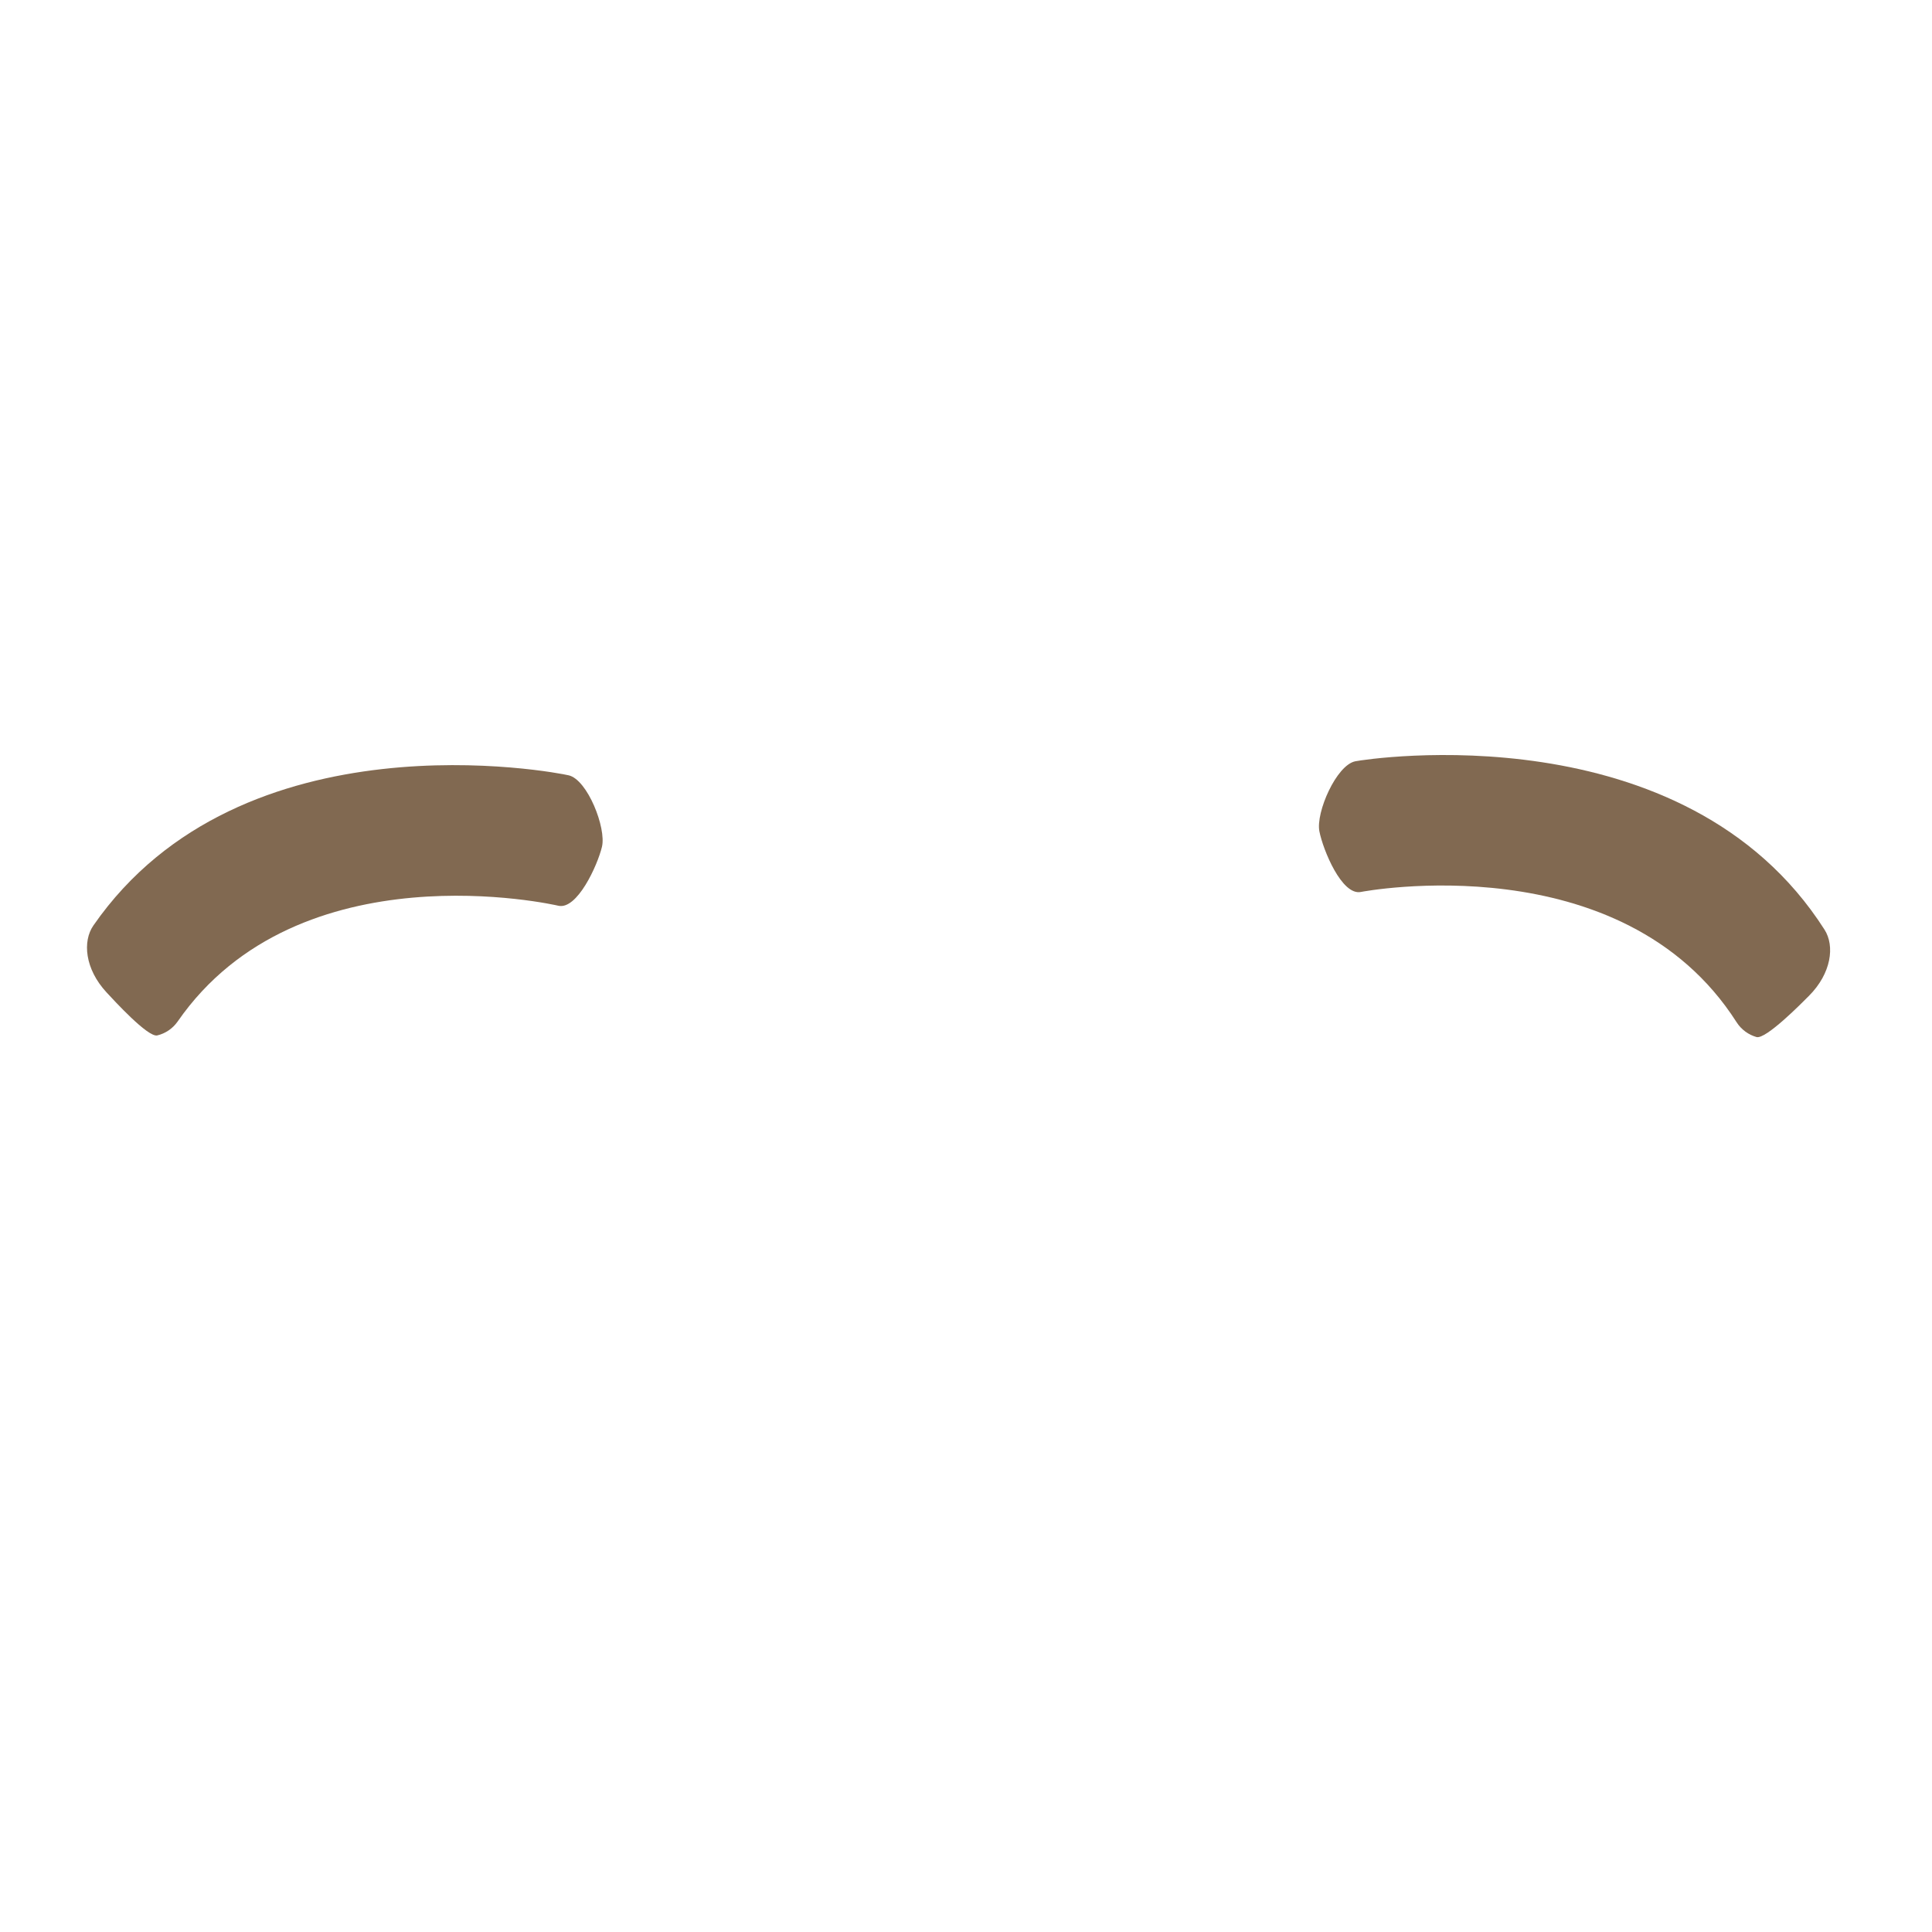 <?xml version="1.0" encoding="utf-8"?>
<!-- Generator: Adobe Illustrator 14.0.0, SVG Export Plug-In . SVG Version: 6.00 Build 43363)  -->
<!DOCTYPE svg PUBLIC "-//W3C//DTD SVG 1.1//EN" "http://www.w3.org/Graphics/SVG/1.1/DTD/svg11.dtd">
<svg version="1.1" id="Layer_1" xmlns="http://www.w3.org/2000/svg" xmlns:xlink="http://www.w3.org/1999/xlink" x="0px" y="0px"
	 width="150px" height="150px" viewBox="0 0 150 150" enable-background="new 0 0 150 150" xml:space="preserve">
<g id="Head" display="none">
	<path display="inline" fill="#F9D7B9" d="M98.607,121.527l-15.783-7.605l0.544-8.682l-17.619,0.51l0.272,7.408l-14.174,7.59
		c0,0-5.767,26.67,20.882,26.67C98.631,147.418,99.006,140.289,98.607,121.527z"/>
	<path display="inline" fill="#E1C3A9" d="M83.061,110.273l0.387-5.033l-17.622,0.404l0.171,4.649
		C71.821,111.701,77.484,111.482,83.061,110.273z"/>
	<g id="Head2" display="inline">
		<g>
			<path fill="#F9D7B9" d="M113.004,34.675c-0.357-2.063-0.747-4.114-1.163-6.144C108.137,10.483,90.982,3.979,75.833,4.229
				C40.261,4.82,33.778,33.845,33.778,33.845s-13.113,74.374,42.054,74.544c7.441,0.021,15.788-1.599,22.2-5.894
				c9.843-6.593,14.233-17.892,16.106-29.919C116.079,60.125,115.156,47.136,113.004,34.675z"/>
			<path fill="#F9D7B9" d="M115.768,54.414c-0.248-0.248-0.521-0.562-0.808-0.908c0.036,7.797-0.765,15.725-2.048,23.52
				C129.359,66.079,115.768,54.414,115.768,54.414z"/>
			<path fill="#F9D7B9" d="M34.232,54.414c0.248-0.248,0.521-0.562,0.806-0.908c-0.035,7.797,0.766,15.725,2.05,23.52
				C20.641,66.079,34.232,54.414,34.232,54.414z"/>
		</g>
	</g>
</g>
<g id="Head1" display="none">
	<path display="inline" fill="#F9D7B9" d="M97.24,121.527l-14.869-7.605l0.513-8.682l-16.599,0.51l0.257,7.408l-13.353,7.59
		c0,0-5.433,26.67,19.672,26.67C97.262,147.418,97.615,140.289,97.24,121.527z"/>
	<path display="inline" fill="#E1C3A9" d="M82.594,110.273l0.363-5.033l-16.601,0.404l0.161,4.649
		C72.005,111.701,77.342,111.482,82.594,110.273z"/>
	<g id="HEAD_1" display="inline">
		<g>
			<path fill="#F9D7B9" d="M116.799,33.994c2.365,12.461,3.381,25.449,1.247,37.902c-2.062,12.028-6.892,23.327-17.715,29.92
				c-7.054,4.293-16.233,5.912-24.416,5.892c-60.676-0.17-43.334-74.162-43.334-74.162S36.792,4.138,75.915,3.548
				c16.664-0.251,35.53,6.254,39.604,24.302C115.979,29.879,116.406,31.93,116.799,33.994z"/>
			<path fill="#F9D7B9" d="M119.838,53.732c-0.271-0.248-0.572-0.562-0.887-0.908c0.04,7.797-0.844,15.725-2.256,23.52
				C134.788,65.398,119.838,53.732,119.838,53.732z"/>
			<path fill="#F9D7B9" d="M30.163,53.732c0.271-0.248,0.572-0.562,0.886-0.908c-0.04,7.797,0.843,15.725,2.254,23.52
				C15.213,65.398,30.163,53.732,30.163,53.732z"/>
		</g>
	</g>
</g>
<g id="eyebrows">
	<g id="ueb1" display="none">
		<path id="fillEyebrowColorBase_2_" display="inline" fill="#816951" d="M12.601,73.511c-0.767,0-1.529-0.322-2.064-0.95
			c-0.973-1.138-0.836-2.847,0.304-3.82c15.37-13.132,36.059-2.273,36.935-1.807c1.317,0.706,1.812,2.348,1.106,3.666
			c-0.703,1.318-2.343,1.815-3.661,1.112c-0.185-0.098-18.325-9.562-30.863,1.148C13.847,73.298,13.221,73.511,12.601,73.511z"/>
		<path id="fillEyebrowColorBase_3_" display="inline" fill="#816951" d="M136.445,73.033c-0.641,0-1.284-0.224-1.803-0.688
			c-12.361-10.988-30.646-1.864-30.832-1.767c-1.334,0.68-2.965,0.152-3.646-1.184c-0.681-1.334-0.149-2.966,1.185-3.646
			c0.881-0.448,21.791-10.879,36.891,2.549c1.125,0.994,1.221,2.708,0.227,3.826C137.938,72.724,137.191,73.033,136.445,73.033z"/>
	</g>
	<g id="ueb2" display="none">
		<g id="fillEyebrowColorBase_1_" display="inline">
			<path fill="#816951" d="M12.758,78.499c-0.487,0-0.98-0.13-1.426-0.404c-1.271-0.79-1.666-2.459-0.875-3.73
				c10.651-17.172,33.662-13.135,34.64-12.955c1.472,0.272,2.44,1.684,2.17,3.151c-0.27,1.473-1.67,2.451-3.153,2.178
				c-0.201-0.034-20.37-3.517-29.051,10.485C14.55,78.045,13.665,78.499,12.758,78.499z"/>
		</g>
		<g id="fillEyebrowColorBase" display="inline">
			<path fill="#816951" d="M134.885,78.143c-0.934,0-1.835-0.48-2.345-1.341c-8.372-14.268-28.574-11.225-28.774-11.192
				c-1.48,0.214-2.865-0.772-3.103-2.25c-0.233-1.478,0.771-2.862,2.247-3.1c0.982-0.154,24.082-3.625,34.309,13.8
				c0.752,1.29,0.324,2.951-0.966,3.708C135.822,78.021,135.352,78.143,134.885,78.143z"/>
		</g>
	</g>
	<g id="ueb3" display="none">
		<path id="fillEyebrowColorBase_5_" display="inline" fill="#816951" d="M11.478,75.625c-0.326,0.365-0.558,0.82-0.651,1.334
			c-0.263,1.475,0.713,2.878,2.188,3.146c19.888,3.566,32.279-16.241,32.796-17.09c0.783-1.274,0.381-2.938-0.891-3.723
			c-1.274-0.788-2.937-0.394-3.728,0.889c-0.108,0.172-11.004,17.499-27.221,14.59C13.016,74.598,12.086,74.956,11.478,75.625z"/>
		<path id="fillEyebrowColorBase_4_" display="inline" fill="#816951" d="M135.795,76.355c-0.552-0.752-1.477-1.199-2.464-1.1
			c-16.462,1.658-25.927-16.443-26.019-16.629c-0.705-1.323-2.316-1.858-3.646-1.179c-1.336,0.679-1.859,2.312-1.18,3.646
			c0.453,0.88,11.281,21.584,31.384,19.555c1.485-0.152,2.577-1.48,2.426-2.967C136.247,77.182,136.068,76.732,135.795,76.355z"/>
	</g>
	<g id="ueb4" display="none">
		<path id="fillEyebrowColorBase_9_" display="inline" fill="#816951" d="M52.29,81.566c0.541-0.354,0.984-0.735,1.195-1.059
			c0.886-1.367,0.167-2.845-0.69-4.031c-2.502-3.458-7.013-5.512-11.044-6.482c-6.763-1.63-13.604-1.249-20.241,0.644
			c-1.588,0.451-3.156,0.891-4.667,1.55c-1.373,0.605-1.993,2.196-1.393,3.571c0.598,1.369,2.186,1.998,3.568,1.396
			c3.275-1.423,7.43-1.923,10.952-1.902c3.316,0.021,6.856,0.604,9.948,1.82c1.895,0.745,3.574,1.827,5.167,3.084
			c1.192,0.938,2.448,2.354,4.024,2.59C49.844,82.859,51.242,82.259,52.29,81.566z"/>
		<path id="fillEyebrowColorBase_8_" display="inline" fill="#816951" d="M133.964,75.943c-0.813,0.447-1.838,0.475-2.698-0.035
			c-5.721-3.372-12.418-3.12-18.453-0.744c-2.344,0.925-4.83,2.211-6.91,3.645c-1.594,1.096-3.887,4.17-6.153,3.728
			c-2.538-0.505-4.942-4.687-2.414-6.679c0.778-0.61,19.276-14.875,36.687-4.62c1.287,0.762,1.715,2.426,0.959,3.71
			C134.723,75.381,134.371,75.715,133.964,75.943z"/>
	</g>
	<g id="ueb5" display="none">
		<path id="fillEyebrowColorBase_6_" display="inline" fill="#816951" d="M136.445,80.342c-0.641,0-1.284-0.227-1.803-0.687
			c-12.361-10.989-30.646-1.868-30.832-1.771c-1.334,0.68-3.691-2.314-4.375-3.651c-0.682-1.333-0.136-5.314,1.201-5.993
			c0.883-0.451,23.512-10.79,38.608,2.636c1.118,0.994,1.438,3.121,0.237,5.275C139.102,76.855,137.191,80.342,136.445,80.342z"/>
		<path id="fillEyebrowColorBase_7_" display="inline" fill="#816951" d="M11.833,80.342c0.639,0,1.282-0.227,1.797-0.687
			c12.368-10.989,30.647-1.868,30.833-1.771c1.333,0.68,3.691-2.314,4.374-3.651c0.682-1.333,0.136-5.314-1.197-5.993
			c-0.886-0.451-23.516-10.79-38.613,2.636c-1.123,0.994-1.441,3.121-0.242,5.275C9.177,76.855,11.082,80.342,11.833,80.342z"/>
	</g>
	<g id="ueb6">
		<path id="fillEyebrowColorBase_11_" fill="#816951" d="M136.374,80.516c-0.612-0.174-1.175-0.57-1.546-1.151
			c-8.896-13.944-28.973-10.156-29.174-10.113c-1.473,0.289-2.926-3.236-3.217-4.706c-0.289-1.47,1.321-5.149,2.789-5.44
			c0.974-0.193,25.564-3.967,36.43,13.073c0.809,1.264,0.533,3.393-1.211,5.141C139.877,77.891,137.09,80.718,136.374,80.516z"/>
		<path id="fillEyebrowColorBase_10_" fill="#816951" d="M12.212,80.389c0.62-0.148,1.192-0.521,1.586-1.087
			c9.43-13.594,29.342-9.032,29.545-8.982c1.46,0.347,3.046-3.124,3.393-4.575c0.348-1.46-1.123-5.201-2.577-5.548
			c-0.965-0.232-25.395-4.949-36.908,11.657c-0.853,1.228-0.665,3.37,1.014,5.188C8.812,77.628,11.486,80.566,12.212,80.389z"/>
	</g>
	<g id="ueb7" display="none">
		<path id="fillEyebrowColorBase_13_" display="inline" fill="#816951" d="M139.861,72.587c-0.545-0.334-1.209-0.484-1.896-0.36
			c-16.285,2.863-27.066-14.495-27.172-14.672c-0.777-1.28-4.355,0.031-5.639,0.811c-1.281,0.783-2.903,4.457-2.127,5.736
			c0.514,0.844,14.354,21.522,34.258,18.012c1.475-0.259,2.863-1.9,2.972-4.367C140.295,76.943,140.493,72.979,139.861,72.587z"/>
		<path id="fillEyebrowColorBase_12_" display="inline" fill="#816951" d="M8.95,72.016c0.562-0.314,1.236-0.427,1.905-0.276
			c16.143,3.641,27.728-13.181,27.843-13.354c0.842-1.244,4.354,0.242,5.597,1.076c1.239,0.84,2.686,4.591,1.846,5.829
			c-0.551,0.824-15.362,20.816-35.07,16.363c-1.462-0.329-2.771-2.034-2.76-4.506C8.312,76.346,8.296,72.376,8.95,72.016z"/>
	</g>
	<g id="ueb8" display="none">
		<path id="fillEyebrowColorBase_15_" display="inline" fill="#816951" d="M134.453,77.854c-0.607,0.201-1.29,0.191-1.93-0.086
			c-15.184-6.544-29.676,7.856-29.819,8.01c-1.052,1.063-4.231-1.037-5.3-2.09c-1.064-1.058-1.799-5.008-0.745-6.074
			c0.698-0.705,18.934-17.63,37.487-9.621c1.371,0.589,2.348,2.51,1.885,4.933C135.874,73.715,135.158,77.618,134.453,77.854z"/>
		<path id="fillEyebrowColorBase_14_" display="inline" fill="#816951" d="M49.7,86.088c-0.641-0.054-1.261-0.34-1.735-0.84
			c-11.328-12.054-30.348-4.615-30.542-4.535c-1.393,0.557-3.473-2.643-4.029-4.031c-0.556-1.386,0.345-5.31,1.736-5.866
			c0.917-0.374,24.386-8.63,38.216,6.104c1.025,1.089,1.156,3.23-0.237,5.275C52.658,82.865,50.444,86.16,49.7,86.088z"/>
	</g>
</g>
<g id="Mouths" display="none">
	<g id="Mouth_1" display="inline">
		
			<path fill="none" stroke="#816951" stroke-width="18.453" stroke-linecap="round" stroke-linejoin="round" stroke-miterlimit="10" d="
			M13.334,69.625c0,0,49.156,26.02,123.332-0.631"/>
	</g>
	<g id="Mouth_2" display="inline">
		
			<path fill="none" stroke="#816951" stroke-width="18.453" stroke-linecap="round" stroke-linejoin="round" stroke-miterlimit="10" d="
			M13.334,58.421c0,0,58.65,76.447,123.332-0.632"/>
	</g>
	<g id="Mouth_3" display="inline">
		<path fill="#F5F5F5" stroke="#E0E1E2" stroke-miterlimit="10" d="M136.666,35.352C68.109,67.851,13.334,36.237,13.334,36.237
			s10.994,78.516,60.736,78.412C123.797,114.544,136.666,35.352,136.666,35.352z"/>
	</g>
	<g id="umo5" display="inline">
		<path fill="#FFFFFF" stroke="#B0ACAB" stroke-miterlimit="10" d="M128.916,61.052c-4.758-2.01-10.915-1.15-15.58-0.06
			c-6.578,1.53-12.798,4.524-19.327,6.342c-4.151,1.165-8.561,1.732-12.889,1.683c-19.626-0.23-35.052-13.007-46.823-9.334
			c-8.853,2.775-19.446,10.691-19.854,20.813c-0.121,2.711,0.366,6.17,1.464,8.676c4.373,9.982,12.939,15.355,23.434,17.438
			c11.408,2.275,22.245-3.782,32.084-8.672c4.097-2.024,8.181-4.364,12.692-5.264c4.059-0.805,8.307-0.33,12.369,0.146
			c5.662,0.658,11.168,2.152,16.812,2.969c9.785,1.408,22.173-0.123,24.38-11.76c0.512-2.695,0.328-5.467-0.144-8.148
			c-0.79-4.504-1.654-8.868-4.917-12.286C131.543,62.45,130.289,61.622,128.916,61.052z"/>
		<path fill="#816951" d="M14.771,77.461c-0.151,0.789-0.273,1.76-0.339,3.029c-0.081,1.498,0.065,3.199,0.374,4.84
			c6.778-0.127,21.29-1.047,28.957-1.533C32.506,80.902,17.066,77.984,14.771,77.461z"/>
		<path fill="#816951" d="M137.271,85.707c1.142-2.779,0.639-7.648,0.258-9.838c-8.666,3.781-27.006,5.441-27.006,5.441
			S122.63,84.059,137.271,85.707z"/>
	</g>
	<g id="umo4" display="inline">
		<g>
			<path fill="#816951" d="M126.584,88.443c-7.175-5.568-16.182-10.5-25.105-13.812c-9.021-3.367-18.498-5.264-27.861-5.129
				c-9.363,0.099-18.556,2.345-26.982,6.479c-8.425,4.134-16.055,10.129-22.79,17.134c-2.778,2.922-7.396,3.026-10.309,0.256
				c-2.905-2.783-3.004-7.399-0.249-10.322c7.645-8.013,16.588-15.16,26.86-20.239c10.245-5.086,21.768-7.928,33.227-8.07
				c11.495-0.199,22.783,2.075,33.261,5.939c10.557,3.993,20.104,9.029,29.411,16.19c3.274,2.516,3.888,7.213,1.371,10.479
				c-2.521,3.274-7.211,3.885-10.479,1.371l-0.014-0.021L126.584,88.443z"/>
		</g>
	</g>
</g>
<g id="Layer_12" display="none">
</g>
<g id="eyes" display="none">
	<g id="Eyes1" display="inline">
		<path fill="#543318" d="M136.665,76.516c-0.019,8.024-5.771,14.524-12.856,14.512c-7.068-0.01-12.81-6.521-12.799-14.547
			c0.018-8.028,5.774-14.523,12.85-14.513C130.939,61.979,136.673,68.49,136.665,76.516z"/>
		<path fill="#543318" d="M39.38,76.021c-0.017,8.024-5.771,14.522-12.857,14.512c-7.07-0.006-12.811-6.521-12.796-14.551
			c0.017-8.021,5.774-14.52,12.847-14.51C33.654,61.483,39.386,67.999,39.38,76.021z"/>
	</g>
	<g id="Eyes2" display="inline">
		<g>
			<path fill="#543318" d="M36.666,84.842c1.601-2.421,2.584-5.393,2.589-8.646c0.011-8.022-5.722-14.537-12.804-14.552
				c-7.076-0.006-12.833,6.489-12.847,14.515c-0.006,3.586,1.18,6.826,3.079,9.365C21.933,83.759,29.787,82.141,36.666,84.842z"/>
		</g>
		<g>
			<path fill="#543318" d="M113.337,84.842c-1.604-2.421-2.582-5.393-2.588-8.646c-0.013-8.022,5.719-14.537,12.806-14.552
				c7.074-0.006,12.832,6.489,12.842,14.515c0.006,3.586-1.174,6.826-3.074,9.365C128.07,83.759,120.217,82.141,113.337,84.842z"/>
		</g>
		<g>
			<path fill="#543318" d="M36.666,84.842c1.601-2.421,2.584-5.393,2.589-8.646c0.011-8.022-5.722-14.537-12.804-14.552
				c-7.076-0.006-12.833,6.489-12.847,14.515c-0.006,3.586,1.18,6.826,3.079,9.365C21.933,83.759,29.787,82.141,36.666,84.842z"/>
		</g>
	</g>
	<g id="Eyes3" display="inline">
		<path fill="#543318" d="M136.23,78.223c0.09-0.68,0.172-1.359,0.166-2.064c-0.01-8.025-5.771-14.521-12.844-14.515
			c-7.086,0.015-12.816,6.529-12.805,14.552c0,0.216,0.04,0.42,0.049,0.631C119.75,74.8,128.167,75.661,136.23,78.223z"/>
		<path fill="#543318" d="M14.006,78.223c-0.087-0.68-0.169-1.359-0.166-2.064c0.017-8.025,5.771-14.521,12.847-14.515
			c7.082,0.015,12.813,6.529,12.805,14.552c0,0.216-0.041,0.42-0.048,0.631C30.49,74.8,22.072,75.661,14.006,78.223z"/>
	</g>
</g>
<g id="Lower_garments" display="none">
	<g id="lower_garments" display="inline">
		<g id="flo1_1_">
			<path id="fillClothesLowerColorBase" fill="#535763" d="M96.4,135.697c1.154-18.73,6.063-70.52,6.063-70.52
				s5.477-46.204-4.631-62.752L54.725,2.29c0,0-7.178,4.71-8.119,61.437c0,0-2.545,50.908-4.045,72.283
				c5.309,2.479,12.25,2.307,16.693-0.729l12.233-90.658l7.005-0.224l2.132,91.438C85.678,138.438,91.672,137.951,96.4,135.697z"/>
			<path id="fillClothesLowerColorShade_1_" fill="#484B56" d="M100.881,9.858c-0.547-1.349-1.75-6.887-2.425-7.998L53.869,1.618
				c0,0-1.042,4.734-2.262,8.077C68.652,15.109,85.936,14.946,100.881,9.858z"/>
		</g>
		<g id="mlo4">
			<path id="fillClothesLowerColorBase_1_" fill="#54667B" d="M104.439,15.053c-0.303-7.404-0.705-12.145-0.705-13.633
				c-0.838,0.036-15.44,2.702-26.918,1.84c-0.032-0.003-0.072-0.006-0.108-0.009c-0.03,0-0.069-0.005-0.103-0.005
				C64.65,2.584,51.297,1.879,50.314,1.716c-0.6,1.055-0.605,2.865-2.219,10.573c-0.826,7.197-1.916,14.22-2.219,21.92
				c0.008,0.02,0.025,0.037,0.035,0.057c-2.318,34.572-6.561,107.076-6.562,107.076c3.709,4.934,16.639,3.916,16.639,3.916
				c4.913-21.697,12.99-82.385,17.602-103.535c1.084,0.122,2.145,0.186,3.239,0.109c0.334-0.022,0.665-0.047,0.993-0.077
				c6.869,33.539,2.809,103.349,2.809,103.353c4.424,4.332,16.953,2.158,16.953,2.158c4.318-24.953,7.221-99.919,6.887-113.113
				c0.025-0.047,0.062-0.091,0.076-0.138C104.742,26.706,104.742,21.471,104.439,15.053z"/>
			<path id="fillClothesLowerColorShade" fill="#4D5E71" d="M104.506,23.528c-0.01-3.138,0.09-5.153-0.066-8.475
				c-0.303-7.404-0.701-12.145-0.701-13.633c-0.836,0.036-15.438,2.702-26.918,1.84l0,0c-0.033-0.003-0.073-0.006-0.109-0.009
				c-0.027,0-0.068-0.005-0.104-0.005l0,0C64.65,2.584,51.297,1.879,50.314,1.716c-0.6,1.055-0.605,2.865-2.219,10.573
				c-0.383,3.317-0.816,6.606-1.205,9.935C64.342,30.971,82.406,31.158,104.506,23.528z M104.506,23.528
				c-0.01-3.138,0.09-5.153-0.066-8.475c-0.303-7.404-0.701-12.145-0.701-13.633c-0.836,0.036-15.438,2.702-26.918,1.84l0,0
				c-0.033-0.003-0.073-0.006-0.109-0.009c-0.027,0-0.068-0.005-0.104-0.005l0,0C64.65,2.584,51.297,1.879,50.314,1.716
				c-0.6,1.055-0.605,2.865-2.219,10.573c-0.383,3.317-0.816,6.606-1.205,9.935C64.342,30.971,82.406,31.158,104.506,23.528z
				 M90.325,93.727c-10.597-4.612-7.923-16.651-9.532-27.15c2.432,30.674-0.585,78.531-0.585,78.531
				c4.423,4.332,16.953,2.152,16.953,2.152c1.714-9.885,4.269-38.701,5.19-54.959C98.997,94.959,95.039,95.832,90.325,93.727z
				 M48.346,90.863c-1.887-0.924-3.696-2.121-5.42-3.539c-1.225,23.949-3.576,54.018-3.576,54.018
				c3.707,4.936,16.639,3.916,16.639,3.916c3.449-15.246,9.324-57.205,13.189-80.119C66.409,79.055,59.469,95.709,48.346,90.863z"/>
		</g>
		<g id="flo2">
			<path fill="#4A636E" d="M121.195,56.227c-0.277-1.505-0.631-3.089-1.021-4.707c-4.363-17.9-11.287-44.112-11.287-44.112
				c-0.008-0.019-18.664,4.107-33.601,4.107c-27.712,0.627-24.64-1.493-36.735-4.168C34.363,21.161,27.469,38.71,27.48,40.67
				c-1.256,2.864-2.174,6.934-2.832,11.75c-1.256,57.283-5.735,84.537-5.735,84.537c11.425,3.277,27.254,7.842,53.761,5.6
				c38.646-3.268,57.866-9.703,57.866-9.703l-2.985-7.096L121.195,56.227z"/>
			<path fill="#435B65" d="M72.496,128.422c4.111,0,7.193-3.084,11.303-3.084c-11.303-1.025-22.604-1.025-33.908-5.137
				c-18.094-6.223-24.664-21.471-26.237-38.717c-1.782,37.479-4.74,55.473-4.74,55.473c11.425,3.275,27.254,7.84,53.761,5.598
				c38.646-3.268,57.866-9.703,57.866-9.703l-1.928-4.574C110.346,133.564,90.566,133.941,72.496,128.422z"/>
		</g>
	</g>
</g>
<g id="female_uppers" display="none">
	<g id="fup3" display="inline">
		<path id="fillClothesUpperColorBase_4_" fill="#D6453F" d="M94.659,3.214c-2.11,1.485-7.505,10.472-19.807,9.95
			c-7.266-0.307-11.393-3.279-17.034-9.846c-6.232,3.684-11.187,7.371-13.112,9.253l9.536,13.185c0,0-5.777,9.629,4.235,20.414
			c0,0,3.086,9.631-2.31,25.808c0,0-7.318,16.564-9.247,27.347l-3.462,43.522c0,0,30.43,8.86,60.468,0
			c0,0,2.249-41.147-1.542-53.152c0-1.536-6.889-19.282-8.044-26.603c-1.16-7.316-1.714-15.404,1.364-19.256
			c3.079-3.859,4.976-7.226,3.05-18.393c0,0,6.584-10.461,7.786-11.817C106.538,13.623,102.048,6.908,94.659,3.214z"/>
	</g>
	<g id="fup2" display="inline">
		<path id="fillClothesUpperColorBase_5_" fill="#D6453F" d="M146.755,97.771c-1.772-20.488-3.685-42.508-4.315-49.5
			c-1.148-12.819-3.615-15.212-4.594-15.648c-0.027-0.019-0.049-0.031-0.082-0.051c-1.938-2.932-5.81-7.487-12.72-11.028
			l-0.504-0.255l-0.446,0.356c-8.91,9.101-15.057,13.014-25,12.536c-6.695-0.321-13.244-3.803-19.998-11.625l-0.488-0.571
			l-0.639,0.402c-1.941,1.212-4.014,2.371-6.016,3.492c-4.144,2.311-8.057,4.502-10.624,7.025
			C58.614,34.778,41.916,46.06,33.184,46.23c-0.089-0.016-8.972-1.706-17.661-7.622l-0.82-0.557l-0.456,0.877
			c-2.324,4.492-5.614,7.883-10.056,10.375l-1.078,0.604l0.924,0.817c2.522,2.232,5.229,4.514,8.044,6.786
			c5.211,4.207,11.75,6.333,19.442,6.333c0.002,0,0,0,0,0c17.83,0,36.466-11.201,41.101-14.176l0.366,0.494
			c-1.237,2.553-5.672,13.882,5.64,26.142c0.503,1.064,4.894,11.275-1.073,31.071c-0.027,0.07-2.786,6.255-5.498,13.525
			l-0.795,1.285l1.32,0.338c10.445,4.108,20.514,6.188,29.919,6.188h0.001c9.783,0,19.053-2.078,27.453-6.534l1.107-0.618
			l-0.705-0.843c-1.51-4.264-4.401-16.993-5.463-23.698c-1.276-8.065-2.524-19.324,1.279-24.078c0.637-0.803,1.24-1.592,1.792-2.425
			c0.767,4.24,1.735,12.484,2.888,28.242l0.086,1.216l1.127-0.474c2.486-1.038,5.398-1.604,8.223-1.604
			c1.924,0,3.725,0.256,5.35,0.77l1.25,0.398L146.755,97.771z"/>
		<path id="fillClothesUpperColorShade_1_" fill="#C63F3A" d="M6.836,47.591c-0.839,0.608-1.716,1.182-2.651,1.708l-1.077,0.603
			l0.925,0.817c2.521,2.232,5.227,4.515,8.044,6.788c5.209,4.205,11.748,6.333,19.442,6.333l0,0c16.066,0,34.523-9.89,41.064-13.867
			c0.911-2.19,1.901-4.605,3.513-6.089C54.676,56.225,22.889,72.395,6.836,47.591z M133.407,84.839
			c-1.242-9.034-1.55-17.561-1.925-28.074c-0.39,2.525-0.026,7.833-1.215,8.985c-0.095,0.188-0.201,0.36-0.289,0.545
			c0.088-0.182,0.194-0.348,0.285-0.542c-0.188,0.405-0.396,0.784-0.604,1.142c-0.707,1.352-0.707,1.352-0.004,0
			c-6.414,10.791-23.367,0.695-32.891,2.228c-4.658,0.749-8.305,4.022-13.293,2.993c-4.203-0.87-10.762-3.662-11.832-8.416
			c0.861,3.831,2.879,8.153,6.984,12.606c0.253,0.543,1.492,3.401,1.898,8.637c12.183-5.444,22.44-12.439,43.107-0.18
			c-0.096-4.808,0.484-9.244,2.526-11.799c0.639-0.802,1.239-1.597,1.793-2.433c0.556,3.129,1.233,8.448,2.012,17.351
			c0.271,3.165,0.562,6.764,0.856,10.896l0.096,1.21l1.125-0.47c1.088-0.451,2.263-0.797,3.473-1.065
			C134.314,95.771,133.809,87.739,133.407,84.839z M125.514,72.849c0.26-0.275,0.495-0.595,0.75-0.888
			C126.009,72.253,125.775,72.573,125.514,72.849z"/>
	</g>
	<g id="fup1" display="inline">
		<path id="fillClothesUpperColorBase_3_" fill="#D6453F" d="M48.584,19.012c-0.749,0-1.492-0.528-2.333-1.115
			c-0.924,0.526-1.852,1.049-2.764,1.561c-4.987,2.789-9.868,4.944-12.96,7.974c-1.398,0.968-6.188,3.696-11.686,6.875
			c1.364,8.431,8.051,14.728,13.427,20.544c5.676-2.815,9.988-5.454,12.027-6.754l0.38,0.5C52.79,40.002,57.56,27.988,48.584,19.012
			z"/>
		<path id="fillClothesUpperColorBase_2_" fill="#D6453F" d="M109.459,67.643l1.979-0.168c5.881-1.96,13.58-2.11,19.722-7.19
			c-0.54-6.204-0.979-11.145-1.233-13.989c-1.382-15.428-4.279-18.456-5.451-18.982c-0.037-0.022-0.144,0.118-0.175,0.089
			c-0.513-0.762-2.749-0.996-3.495-1.914C109.271,34.632,107.693,53.522,109.459,67.643z"/>
		<path id="fillClothesUpperColorBase_1_" fill="#D6453F" d="M118.962,49.894c0,0,3.74-17.618,5.853-19.713
			c0,0-1.282-5.146-12.604-12.944c-4.421-3.044-8.984-4.883-14.247-6.953c-4.007,11.307-9.214,24.949-18.313,34.55
			c0.25,0.491-12.278-23.174-16.316-34.54c-8.681,2.224-28.269,8.331-35.528,19.625L41.91,51.085c0,0-10.138,14.919,7.436,31.634
			c0,0,5.41,14.922-4.055,39.997c-1.804,4.771-3.272,10.789-5.424,15.444c26.495,10.213,54.516,10.32,79.775,0.48
			c-3.774-9.256-6.983-23.276-8.127-29.658c-2.031-11.338-3.387-24.479,2.028-30.439C118.962,72.577,122.346,67.203,118.962,49.894z
			"/>
		<path id="fillClothesUpperColorShade" fill="#B03833" d="M79.66,59.497l4.464-13.864l-4.31-1.095l-4.563-13.549l-0.287,0.074
			L67.396,8.838l0.19-4.554l-7.863,5.985c-0.052,10.143-1.364,32.691-1.364,32.691l15.481-4.925l3.561,8.323l5.07-0.099
			L79.66,59.497z M79.686,44.801l5.418-13.812l0.283,0.074l7.566-22.225l1.199-4.352l6.468,5.775
			c0.047,10.143,1.364,32.69,1.364,32.69L86.51,38.026L79.686,44.801z"/>
		<path id="fillClothesUpperColorBase" fill="#D6453F" d="M67.227,6.949l8.024,24.04l-15.09,7.26c0,0,2.665-16.925-0.325-27.546
			l7.819-6.625L67.227,6.949z M93.605,6.832l-8.496,24.156l15.092,7.259c0,0-2.666-16.924,0.326-27.546l-6.176-6.303L93.605,6.832z"
			/>
	</g>
</g>
<g id="Male_Uppers" display="none">
	<g id="mup4" display="inline">
		<path id="fillClothesUpperColorBase_18_" fill="#C74541" d="M124.316,35.866c-1.635-12.446-6.264-17.125-6.264-17.125
			c-2.791-3.175-5.584-6.436-8.5-6.558c-9.773-0.424-3.558,35.88-1.818,42.405c0.303,1.13,0.861,3.177,1.281,5.92
			c5.207-0.369,13.344-2.946,18.012-5.115C126.197,46.163,124.789,39.447,124.316,35.866z"/>
		<path id="fillClothesUpperColorBase_17_" fill="#C74541" d="M70.868,36.299L62.82,12.38l-13.695,0.012L39.731,19.5
			c-0.235,0.185-8.492,6.866-16.76,10.917c0.769,5.975,6.732,14.157,10.792,18.153c7.964-3.056,14.382-5.617,17.646-7.625
			L70.868,36.299z"/>
		<path id="fillClothesUpperColorShade_11_" fill="#BD413D" d="M106.365,47.699c0.52,3.118,1.027,5.593,1.376,6.89
			c0.303,1.13,0.87,3.177,1.284,5.92c3.533-0.25,8.404-1.523,12.637-2.995C115.645,55.642,110.133,51.787,106.365,47.699z"/>
		<path id="fillClothesUpperColorShade_10_" fill="#BD413D" d="M67.111,25.134C57.259,34.907,43.42,42.063,29.524,43.67
			c1.451,1.921,2.941,3.628,4.24,4.904c7.964-3.056,14.382-5.617,17.646-7.624l19.456-4.65L67.111,25.134z"/>
		<path id="fillClothesUpperColorBase_16_" fill="#C74541" d="M115.645,136.945c1.198-89.985-5.324-118.8-4.979-124.661
			c0,0-4.425-1.649-12.302-6.386c-0.788,5.469-1.663,21.201-18.062,20.345c-13.639-0.712-12.423-9.921-15.47-20.121
			c-6.482,2.681-13.878,5.19-15.62,6.447c0,0,1.212,76.281-6.588,122.473c0,0,4.048,2.226,4.017,2.315
			C61.425,147.784,101.839,144.898,115.645,136.945z"/>
		<path id="fillClothesUpperColorShade_9_" fill="#BD413D" d="M113.909,126.434c-14.283,3.571-28.565,3.571-41.062-1.785
			c-19.705-6.15-24.115-24.209-24.958-43.604c-0.966,18.672-2.582,38.123-5.265,53.998c0,0,4.048,2.226,4.017,2.315
			c14.784,10.427,55.202,7.55,69.001-0.407c0.053-3.898,0.088-7.625,0.112-11.291C115.139,125.917,114.527,126.188,113.909,126.434z
			"/>
	</g>
	<g id="mup5" display="inline">
		<path id="fillClothesUpperColorBase_15_" fill="#D6453F" d="M124.316,35.951c-0.635-4.824-1.974-9.533-4.308-13.817
			c-1.854-3.399-5.778-9.598-10.147-9.781c-9.764-0.425-3.867,35.802-2.121,42.327c0.303,1.129,0.869,3.173,1.285,5.917
			c5.205-0.366,13.336-2.943,18.004-5.112C126.197,46.248,124.787,39.532,124.316,35.951z"/>
		<path id="fillClothesUpperColorSahde" fill="#C63F3A" d="M106.363,47.783c0.52,3.118,1.029,5.593,1.377,6.89
			c0.303,1.13,0.869,3.177,1.285,5.92c3.533-0.25,8.402-1.523,12.635-2.995C115.643,55.726,110.131,51.872,106.363,47.783z"/>
		<path id="fillClothesUpperColorBase_14_" fill="#D6453F" d="M70.867,36.383l-8.048-23.919l-13.489,0.1l-9.6,7.028
			c-0.235,0.185-8.492,6.866-16.76,10.918c0.769,5.975,6.732,14.157,10.792,18.152c7.964-3.056,14.382-5.617,17.646-7.624
			L70.867,36.383z"/>
		<path id="fillClothesUpperColorShade_8_" fill="#C63F3A" d="M67.109,25.218c-9.852,9.773-23.691,16.929-37.587,18.536
			c1.451,1.921,2.941,3.628,4.24,4.904c7.964-3.056,14.382-5.617,17.646-7.624l19.456-4.65L67.109,25.218z"/>
		<path id="fillClothesUpperColorBase_13_" fill="#D6453F" d="M115.643,137.03c1.199-89.988-5.072-118.52-4.723-124.374
			c0,0-4.684-1.938-12.559-6.674c-3.48,5.199-3.644,5.686-14.865,18.535c-8.945-8.293-12.235-9.988-18.704-18.704
			c-6.482,2.681-13.843,5.583-15.583,6.84c0,0,1.21,76.279-6.587,122.473c0,0,4.047,2.226,4.014,2.315
			C61.424,147.868,101.838,144.982,115.643,137.03z"/>
		<path id="fillClothesUpperColorShade_7_" fill="#C63F3A" d="M76.416,131.874c3.57,0,5.355,0,7.141-1.785
			C51.863,118.995,51.115,84.001,48.85,56.291c-0.666,24.895-2.312,55.656-6.228,78.835c0,0,4.048,2.226,4.017,2.315
			c14.784,10.427,55.202,7.55,69.003-0.407c0.018-1.302,0.026-2.529,0.041-3.798C102.588,135.641,89.385,135.766,76.416,131.874z"/>
	</g>
	<g id="mup6" display="inline">
		<path id="fillClothesUpperColorBase_11_" fill="#D6453F" d="M124.316,38.753c-0.635-4.824-1.974-9.533-4.308-13.817
			c-1.854-3.399-5.778-9.598-10.147-9.781c-9.764-0.425-3.867,35.802-2.121,42.327c0.303,1.129,0.869,3.173,1.285,5.917
			c5.205-0.366,13.336-2.943,18.004-5.112C126.197,49.05,124.787,42.334,124.316,38.753z"/>
		<path id="fillClothesUpperColorShade_6_" fill="#C13D38" d="M104.418,27.352c-0.363,11.032,2.252,26.138,3.322,30.127
			c0.303,1.13,0.869,3.177,1.285,5.921c2.059-0.147,7.809-2.023,10.391-2.699C118.834,47.508,115.652,34.398,104.418,27.352z"/>
		<path id="fillClothesUpperColorBase_10_" fill="#D6453F" d="M70.867,39.186l-8.048-23.919l-13.489,0.1l-9.6,7.028
			c-0.235,0.185-8.492,6.866-16.76,10.918c0.769,5.975,6.732,14.157,10.792,18.152c7.964-3.056,14.382-5.617,17.646-7.624
			L70.867,39.186z"/>
		<path id="fillClothesUpperColorShade_4_" fill="#C13D38" d="M27.657,43.926c1.979,2.979,4.24,5.701,6.105,7.537
			c7.964-3.056,14.382-5.617,17.646-7.624l19.459-4.653l-5.03-14.949C55.175,35.655,43.019,45.647,27.657,43.926z"/>
		<path id="fillClothesUpperColorBase_9_" fill="#D6453F" d="M115.643,139.833c1.199-89.986-5.072-118.519-4.723-124.372
			c0,0-4.684-1.937-12.559-6.674c-3.48,5.2-5.947,15.188-17.17,28.037c-8.946-8.296-9.932-19.49-16.399-28.206
			c-6.482,2.681-13.843,5.583-15.583,6.84c0,0,1.21,76.278-6.587,122.471c0,0,4.047,2.226,4.014,2.316
			C61.424,150.671,101.838,147.786,115.643,139.833z"/>
		<path id="fillClothesUpperColorShade_5_" fill="#C13D38" d="M95.314,141.484c1.785-1.784,3.569-3.569,5.354-5.354
			c-27.003,11.047-48.099-4.065-54.587-26.192c-0.891,9.91-2.02,19.465-3.46,27.992c0,0,4.047,2.225,4.014,2.315
			c14.788,10.426,55.202,7.545,69.006-0.408c0.01-0.821,0.018-1.604,0.026-2.42C109.035,139.938,102.176,141.484,95.314,141.484z"/>
		<path id="fillClothesUpperColorShade_3_" fill="#C13D38" d="M81.402,49.86l3.771-11.72l-3.848-1.033l-3.65-11.345l-0.243,0.063
			L71.034,7.04l0.162-3.852l-6.648,5.06c-0.043,8.575-1.152,27.634-1.152,27.634l13.086-4.164l3.01,7.036l4.285-0.083L81.402,49.86z
			 M81.242,37.157l4.76-11.396l0.24,0.063l6.396-18.788l1.016-3.679l5.465,4.882c0.039,8.574,1.152,27.633,1.152,27.633
			l-13.08-4.163L81.242,37.157z"/>
		<path id="fillClothesUpperColorBase_12_" fill="#D6453F" d="M70.891,5.439l6.785,20.322l-12.758,6.137
			c0,0,2.252-14.307-0.275-23.286l6.611-5.6L70.891,5.439z M93.189,5.34l-7.181,20.419l12.757,6.138c0,0-2.254-14.308,0.272-23.286
			L93.82,3.283L93.189,5.34z"/>
	</g>
	<g id="mup7" display="inline">
		<path id="fillClothesUpperColorBase_8_" fill="#D6453F" d="M131.271,38.757c-0.635-4.824-1.973-9.533-4.308-13.817
			c-1.854-3.399-5.778-9.598-10.147-9.781c-9.765-0.425-3.866,35.802-2.121,42.327c0.303,1.129,1.291,39.188,1.703,41.934
			c5.207-0.371,13.34-2.947,18.008-5.109C133.574,85.066,131.742,42.338,131.271,38.757z"/>
		<path id="fillClothesUpperColorBase_7_" fill="#D6453F" d="M77.82,39.189L69.773,15.27l-13.489,0.1l-9.6,7.028
			c-0.235,0.185-19.766,10.937-28.031,14.988c0.769,5.982,0.849,12.523,4.909,16.515c7.965-3.057,31.536-8.043,34.8-10.048
			L77.82,39.189z"/>
		<path id="fillClothesUpperColorShade_2_" fill="#C13D38" d="M133.166,73.882c-11.385,1.234-15.336-35.624-12.428-54.373
			c-0.514,0.303-1.057,0.607-1.661,0.91c0.604-0.303,1.147-0.606,1.661-0.91c0.044-0.292,0.076-0.586,0.123-0.875
			c-0.047,0.29-0.079,0.584-0.123,0.875c0.617-0.366,1.188-0.732,1.693-1.097c-1.67-1.789-3.594-3.164-5.615-3.253
			c-9.766-0.425-3.867,35.802-2.121,42.327c0.304,1.129,1.293,39.188,1.705,41.934c5.205-0.371,13.341-2.947,18.006-5.109
			C134.059,90.451,133.691,84.123,133.166,73.882z M71.792,21.267C57.95,34.757,39.019,44.999,19.739,45.631
			c0.606,3.168,1.625,6.09,3.825,8.257c7.964-3.056,31.536-8.042,34.8-10.047l19.457-4.65L71.792,21.267z"/>
		<path id="fillClothesUpperColorTint_1_" fill="#D6453F" d="M115.532,78.662c0.37,9.73,0.745,19.422,0.97,20.758
			c5.822-0.371,14.914-2.947,20.135-5.109c-0.328-3.252-0.793-10.67-1.283-19.058C128.939,77.512,122.15,78.881,115.532,78.662z
			 M27.55,30.404c-3.877,2.04-11.552,3.681-14.187,4.959c0.888,6.871,3.585,16.927,8.276,21.523
			c3.162-1.214,8.472-3.891,14.214-5.392C30.824,46.873,27.533,35.054,27.55,30.404z"/>
		<path id="fillClothesUpperColorBase_6_" fill="#D6453F" d="M122.598,139.836c1.198-89.985-5.072-118.519-4.724-124.372
			c0,0-4.685-1.937-12.56-6.674c-2.746,4.103-14.949,13.688-14.949,13.688s-1.232,0.815-2.805,5.526
			c-0.941-4.5-0.754-5.003-0.754-5.003s-10.377-8.07-15.061-14.38c-6.482,2.681-13.844,5.583-15.583,6.84
			c0,0,1.21,76.277-6.587,122.471c0,0,4.047,2.226,4.014,2.316C68.378,150.674,108.792,147.789,122.598,139.836z"/>
		<path fill="#C13D38" d="M90.68,146.824h0.723L91.941,29.63l-3.848-1.032l-0.34-5.701l-0.417-1.569L78.001,7.042l0.16-3.856
			l-6.648,5.06c-0.043,8.575-1.152,27.634-1.152,27.634l15.725-12.241l0.186,6.62l4.834,0.279L90.68,146.824z M88.01,28.659
			l1.936-7.229l0.209-0.633l9.438-13.754l1.017-3.682l5.465,4.882c0.039,8.574,1.152,27.633,1.152,27.633L90.465,23.21L88.01,28.659
			z"/>
		<path id="fillClothesUpperColorTint" fill="#D6453F" d="M78.641,5.413l8.48,15.594l-15.252,10.89c0,0,2.252-14.307-0.275-23.286
			l6.611-5.6L78.641,5.413z M100.145,5.344L89.736,21.328l15.972,10.569c0,0-2.249-14.307,0.278-23.286l-5.219-5.328L100.145,5.344z
			"/>
	</g>
</g>
<g id="Shoes" display="none">
	<g id="fsh1" display="inline">
		<path fill="#915944" d="M37.37,94.391c5.184-4.423,17.808-18.535,17.808-18.535c0.865-0.763,1.721-1.496,2.575-2.224
			c19.829,3.836,43.435-14.431,56.204-30.312c0.463-0.07,0.708-0.095,0.708-0.095c6.007,8.954-0.532,53.552-0.532,53.552
			l-8.923,0.057l-3.04-16.697c-15.5,21.7-47.001,26.664-60.181,26.639C28.82,106.744,32.203,98.805,37.37,94.391z"/>
	</g>
	<g id="fsh2" display="inline">
		<g>
			<path fill="#535763" d="M29.622,73.078c4.688-3.625,10.724-4.043,16.202-5.745c3.941-1.237,7.871-2.483,11.803-3.766
				l11.059-1.205c16.5,7.771,35.218,9.757,52.311,0.91l3.137,0.169c2.386,10.512,1.052,21.015,1.052,21.015
				c-15.793-1.354-36.558,1.167-61.229,3.688c-24.685,2.521-36.215-1.933-36.215-1.933C20.283,83.313,25.398,76.35,29.622,73.078z"
				/>
			<path id="fillShoesColorTint" fill="#7C7B83" d="M27.063,75.475c0.813-0.923,1.716-1.744,2.575-2.412
				c4.681-3.627,10.716-4.043,16.191-5.747c3.625-1.117,7.235-2.27,10.844-3.442c3.482,5.226,1.068,9.148-3.664,11.616
				C45.396,79.46,31.777,79.665,27.063,75.475z"/>
			<path fill="#AAA6BA" d="M126.057,80.939c-0.449,2.16-0.299,3.625-0.299,3.625c-15.791-1.354-37.113,1.041-61.776,3.562
				c-24.69,2.522-36.218-1.931-36.218-1.931c-2.07-0.795-3.152-1.918-3.575-3.176C69.139,89.533,90.082,79.002,126.057,80.939z"/>
		</g>
	</g>
	<g id="fsh3" display="inline">
		<g>
			<path id="fillShoeColorBase_4_" fill="#78655F" d="M12.693,122.777l119.545-12.537l-3.727-30.502l0.59-34.212
				c2.553-2.131,5.897-3.75,8.34-5.596c2.969-2.228,7.516-5.542,6.752-9.824c-0.625-3.373-5.068-7.292-8.613-5.864
				c-3.254,1.316-5.832,4.141-7.813,7.229c-8.789-0.749-51.99-4.438-51.99-4.427c-0.612,11.831,2.943,25.236-2.125,36.405
				c-0.364,0.802-0.754,1.561-1.185,2.292c-7.241,12.315-16.07,21.252-27.764,27.903c-7.922,4.5-23.052,1.828-33.904,12.907
				C10.799,106.553-0.973,121.614,12.693,122.777z M129.172,40.823l0.074-4.075c1.688-3.213,4.018-6.581,6.977-8.473
				c1.422-0.902,5.592-2.075,4.92,1.2c-0.297,1.453-1.063,2.664-2.084,3.718c-2.619,2.773-5.804,4.885-8.934,7.014
				C129.826,40.409,129.495,40.612,129.172,40.823z"/>
			<path id="fillShoeColorTint_4_" fill="#EEDCB4" d="M37.689,120.15l-31.761-2.606l-0.207,10.103l27.715,2.783
				c34.897-2.262,45.69-9.379,60.783-12.41c0.104,2.008,0.137,3.025,0.188,4.034c0.041,0.999,0.1,2.009,0.183,4.033
				c-0.091-2.024-0.142-3.034-0.183-4.033c0.074,1.591,0.133,3.222-0.055,4.845l41.912-2.039l-1.371-15.42L37.689,120.15z"/>
			<path id="fillShoeColorShade_2_" fill="#715B4A" d="M61.263,75.402c0.713,2.224,2.848,4.116,4.646,5.478
				c0.522,0.369,1.161,0.845,1.832,1.283c0.428,0.458,0.987,0.86,1.584,0.922c0.074,0.009,0.091-0.03,0.149-0.037
				c0.774,0.306,1.562,0.495,2.305,0.306c1.057-0.285-0.153-1.925-0.494-2.262c-2.267-2.27-4.56-4.515-7.088-6.469
				c-0.281-0.236-1.065-0.678-1.521-0.521c-0.385,0-0.754,0.079-1.103,0.236C61.101,74.505,61.139,74.985,61.263,75.402z
				 M57.022,79.318c0.182,0.057,0.331,0.14,0.497,0.223c0.004-0.159,0.024-0.309,0.149-0.425c0.572-0.563,1.712,0.373,2.102,0.759
				c2.181,2.218,5.123,4.839,5.256,8.188c0.033,0.433-0.232,0.742-0.696,0.686c-3.884-0.484-7.06-5.059-8.29-8.471
				C55.75,79.469,56.271,79.096,57.022,79.318z M66.594,69.056c0.078-0.021,0.19,0,0.277,0c0.249-0.358,0.896-0.228,1.298,0.006
				c1.649,0.216,3.034,1.059,4.273,2.334c0.224,0.222,0.431,0.537,0.633,0.804c0.481,0.342,0.979,0.663,1.443,1.023
				c0.456,0.354,1.231,0.937,1.977,1.656c0.054,0.006,0.095,0,0.157,0.022c0.65,0.241,1.145,0.75,1.551,1.333
				c0.049,0.062,0.129,0.148,0.311,0.369c0.262,0.344,0.398,0.705,0.564,1.09c0.203,0.527,0.023,1.121-0.623,1.049
				c-0.012,0-0.057-0.022-0.096-0.022c-0.041,0.095-0.017,0.163-0.074,0.253c-2.387,4.198-11.104-6.788-12.011-8.89
				C66.142,69.792,66.112,69.114,66.594,69.056z M70.668,63.852c0.07,0.234,0.187,0.498,0.439,0.833
				c2.354,3.213,8.136,5.337,12.016,5.312c1.41-0.014,0.281-1.789-0.189-2.261c-3.316-3.293-7.689-5.073-12.286-5.666
				C69.689,61.949,69.992,62.929,70.668,63.852z M75.484,58.075c0.112-0.017,0.257,0.046,0.366,0.04
				c0.189,0.135,0.353,0.29,0.555,0.41c0.88,0.568,1.767,1.072,2.712,1.52c1.819,0.868,3.723,1.341,5.739,1.316
				c1.805-0.017-0.336-2.568-0.989-2.891c-2.951-1.443-5.729-3.271-8.979-3.515c-0.41-0.268-0.879-0.489-1.488-0.589
				c-0.666-0.12-0.725,0.446-0.604,0.943C72.679,56.135,74.394,58.21,75.484,58.075z M73.448,48.966
				c0.456,0.827,1.24,1.505,2.185,1.716c0.34,0.096,0.688,0.16,1.041,0.245c0.7,0.554,1.541,0.987,2.057,1.167
				c1.604,0.56,3.447,1.14,5.177,1.15c1.837,0.008-0.406-2.583-0.99-2.914c-2.812-1.561-5.924-2.083-9.036-2.792
				C72.935,47.314,73.204,48.556,73.448,48.966z M76.01,45.53c2.818,0.782,5.732,1.026,8.598,1.656
				c0.929,0.145,0.681-0.979,0.432-1.453c-0.452-0.825-1.26-1.511-2.186-1.716c-0.812-0.158-1.615-0.332-2.396-0.583
				c-0.397-0.112-0.608-0.07-0.759,0.023c-1.596-0.228-3.172-0.481-4.726-0.922C72.807,41.921,74.816,45.19,76.01,45.53z
				 M75.476,38.143c0.12,0.031,0.24,0.038,0.356,0.071l0.004,0.014c0.93,0.135,1.85,0.381,2.773,0.554c0,0.008,0,0.014,0.008,0.014
				c1.23,0.394,2.412,0.694,3.693,0.709c1.528,0.025,0.231-1.722-0.888-2.646c-0.556-0.659-1.256-1.233-1.675-1.258
				c-1.704-0.125-3.391-0.282-5.078-0.558c-0.17-0.017-0.27,0.04-0.369,0.087c-0.066-0.017-0.141-0.042-0.215-0.042
				C72.359,34.829,74.567,37.915,75.476,38.143z"/>
			<polygon fill="#808890" points="70.904,35.144 132.049,35.144 133.445,19.571 70.664,20.104 			"/>
		</g>
	</g>
	<g id="msh1" display="inline">
		<path id="fillShoeColorBase_1_" fill="#4F4E55" d="M106.105,65.128c9.078,2.475,25.49-1.221,25.49-1.221v25.916L24.682,91.945
			c-11.764-1.488-2.77-13.004-2.77-13.004s58.941-25.979,58.941-26.98C80.854,51.961,97.027,62.643,106.105,65.128z"/>
		<polyline id="fillShoeColorTint" fill="#8C898D" points="13.576,89.523 15.67,98.039 135.025,97.699 136.424,87.816 
			14.974,89.859 		"/>
	</g>
	<g id="msh2" display="inline">
		<g>
			<path id="fillShoesColorBase_4_" fill="#274655" d="M90.037,52.921c0,0,21.676,13.318,31.543,16.365
				c9.865,3.046,20.84-4.208,20.84-4.208v34.186L13.825,99.913c-15.913-1.962,2.765-13.14,2.765-13.14s57.137-36.108,57.137-37.43
				L90.037,52.921z"/>
			<path fill="#E4E4E4" d="M37.771,71.439c0,0-31.73,12.807-31.73,19.584c12.394,0,34.011,0.303,50.011,0.303
				C55.737,80.123,37.771,71.439,37.771,71.439z"/>
			<path fill="#B9BBBD" d="M54.066,70.067c2.139,0,3.905,1.488,3.905,3.316c0,1.824-1.767,3.29-3.905,3.29
				c-2.147,0-3.888-1.466-3.888-3.29C50.179,71.555,51.924,70.067,54.066,70.067z M58.995,68.084c0,1.815,1.716,3.295,3.872,3.295
				c2.146,0,3.892-1.48,3.892-3.295c0-1.818-1.729-3.308-3.892-3.308C60.74,64.776,58.995,66.266,58.995,68.084z M67.957,61.702
				c0,1.82,1.737,3.3,3.896,3.3c2.145,0,3.889-1.48,3.889-3.3c0-1.828-1.745-3.301-3.889-3.301
				C69.698,58.401,67.957,59.875,67.957,61.702z"/>
			<path fill="#DADCDD" d="M53.034,73.736c-3.672-3.739-7.867-5.331-7.913-5.354c-0.721-0.27-1.103-1.084-0.829-1.803
				c0.273-0.731,1.082-1.101,1.808-0.831c0.194,0.07,4.809,1.812,8.945,6.017c0.539,0.553,0.535,1.442-0.021,1.992
				c-0.273,0.27-0.63,0.402-0.982,0.402C53.673,74.159,53.312,74.018,53.034,73.736z M62.867,68.857c0.356,0,0.713-0.135,0.99-0.408
				c0.547-0.549,0.556-1.437,0.013-1.992c-4.146-4.183-8.759-5.913-8.954-5.986c-0.708-0.263-1.529,0.102-1.803,0.831
				c-0.27,0.726,0.104,1.534,0.825,1.813c0.045,0.013,4.244,1.598,7.93,5.322C62.142,68.718,62.506,68.857,62.867,68.857z
				 M71.841,62.494c0.353,0,0.709-0.135,0.991-0.408c0.546-0.543,0.552-1.437,0.008-1.99c-4.149-4.206-8.771-5.944-8.962-6.017
				c-0.729-0.269-1.537,0.102-1.807,0.832c-0.274,0.721,0.104,1.534,0.824,1.807c0.046,0.019,4.245,1.61,7.946,5.357
				C71.115,62.355,71.477,62.494,71.841,62.494z"/>
			<rect x="4.403" y="89.475" fill="#D7D8D9" width="141.195" height="11.181"/>
		</g>
	</g>
	<g id="fsh5_x5F_bl" display="inline">
		<path id="fillShoesColorBase_6_" fill="#DDE7F0" d="M84.299,42.971L57.25,62.79c-5.298,1.703-13.347,6-18.673,7.674
			c-7.394,2.298-15.552,2.861-21.873,7.756c-5.706,4.406-12.623,13.832-2.529,17.728c0,0,16.983,8.345,50.317,4.935
			c33.336-3.407,59.97-9.12,81.3-7.313c0,0,0.776-21.554-2.427-35.783c0,0-9.918,9.141-26.286,3.422
			C100.695,55.542,84.299,42.971,84.299,42.971z"/>
		<g>
			<path fill="#B9C2CA" d="M73.359,50.506c2.805,1.487,5.511,3.38,7.071,6.211c1.635,2.98,6.334,0.625,4.7-2.329
				c-2.014-3.652-5.272-6.381-8.937-8.268C73.222,44.546,70.36,48.957,73.359,50.506z"/>
			<path fill="#B9C2CA" d="M66.883,53.958c3.015,1.754,5.447,4.021,6.685,7.334c1.203,3.17,5.884,0.78,4.702-2.35
				c-1.539-4.098-4.822-7.242-8.557-9.417C66.798,47.828,63.946,52.25,66.883,53.958z"/>
			<path fill="#B9C2CA" d="M66.703,65.489c1.599,3.004,6.303,0.635,4.709-2.345c-1.804-3.39-4.334-6.006-7.412-8.278
				c-2.721-2.011-5.547,2.421-2.837,4.4C63.474,60.99,65.36,62.949,66.703,65.489z"/>
			<path fill="#B9C2CA" d="M58.338,71.592c1.162,3.196,5.839,0.796,4.696-2.349c-1.373-3.745-3.86-6.668-7.032-9.039
				c-2.711-2.036-5.532,2.411-2.827,4.422C55.611,66.453,57.292,68.73,58.338,71.592z"/>
			<path fill="#B9C2CA" d="M146.197,88.878C97.604,86.241,69.314,100.48,8.582,91.661c0.574,1.705-0.592,4.715,2.185,5.803
				c0,0,19.625,6.831,52.96,3.427c40.937-4.211,68.563-8.27,82.066-7.119C145.793,93.771,145.589,91.802,146.197,88.878z"/>
		</g>
	</g>
	<g id="msh4" display="inline">
		<g>
			<path fill="#C4C2C5" d="M7.276,84.611c4.971,3.354,9.714,7.223,15.194,9.523c2.727,1.147,5.511,2.229,8.415,3.102
				c2.904,0.826,5.688,1.535,9.187,1.642l34.99,0.356l34.999,0.101c5.848-0.063,11.637,0.085,17.662-0.424
				c2.99-0.261,5.979-0.646,8.95-1.306c3.052-0.723,5.789-1.342,9.045-3.22l-2.597-3.854c-1.832,1.03-4.807,1.918-7.438,2.444
				c-2.725,0.576-5.523,0.924-8.34,1.137c-5.6,0.418-11.49,0.252-17.305,0.347H75.087l-34.953-0.246
				c-4.871-0.149-10.847-2.003-16.088-3.952c-5.312-2.141-10.603-4.529-15.757-7.064L7.276,84.611z"/>
			<path id="fillShoesColorBase_10_" fill="#53535D" d="M13.74,75.119c18.127-1.02,29.28,0.98,68.519-27.921
				c0.019-0.017,0.042-0.075,0.046-0.075c0.23-0.131,0.42-0.28,0.643-0.424c0.078-0.07,0.14-0.107,0.227-0.168c0,0,0.018,0,0.029,0
				c7.089-4.512,10.658-11.742,13.861-10.268c4.326,2.013-1.293,11.024-0.238,18.098c6.064,7.394,12.654,10.325,17.675,10.494
				c10.625-0.284,15.203-5.528,20.429-7.933c1.688-2.939,8.579-9.341,10.654-8.67c3.066,0.996-0.59,4.158-1.359,12.071
				c1.055,9.207-1.675,29.103-1.675,29.103L39.76,95.309l-23.271-9.435c-4.063-1.683-6.227-3.253-6.801-5.328
				C8.857,77.572,10.475,75.309,13.74,75.119z"/>
			<path id="fillShoesColorShade_2_" fill="#4A4B54" d="M144.191,73.191c-0.537,8.218-1.64,16.252-1.64,16.252L39.764,95.326
				l-23.955-8.383c-4.063-1.68-6.227-3.254-6.799-5.327c-0.835-2.99,1.465-6.308,4.73-6.497c2.242-0.12,4.385-0.182,6.462-0.264
				c0.481,7.098,15.589,11.874,60.653,7.961C114.293,79.911,133.825,85.404,144.191,73.191z"/>
			<path fill="#B7B7BA" d="M86.372,53.047c1.544,0,2.787,1.252,2.787,2.788c0,1.539-1.243,2.791-2.787,2.791
				c-1.54,0-2.791-1.252-2.791-2.791C83.581,54.299,84.832,53.047,86.372,53.047z M76.079,61.014c0,1.531,1.257,2.783,2.792,2.783
				c1.539,0,2.791-1.252,2.791-2.783c0-1.548-1.252-2.792-2.791-2.792C77.336,58.223,76.079,59.466,76.079,61.014z M69.496,64.164
				c0,1.54,1.248,2.795,2.792,2.795c1.535,0,2.788-1.256,2.788-2.795c0-1.543-1.252-2.787-2.788-2.787
				C70.744,61.377,69.496,62.62,69.496,64.164z M62,69.331c0,1.54,1.243,2.792,2.792,2.792c1.531,0,2.791-1.252,2.791-2.792
				c0-1.536-1.26-2.783-2.791-2.783C63.243,66.548,62,67.795,62,69.331z"/>
			<path fill="#E3E1E1" d="M7.968,83.811c0,0,17.909,12.824,31.882,12.734c5.714-0.031,51.743,0.591,80.726,0.287
				c17.678-0.186,23.838-4.355,23.838-4.355l-0.768-6.98l-23.26,1.547l-37.89,0.466c-10.391,0.711-22.615,1.823-32.973,2.877
				c-9.428,0.958-16.023,2.322-25.149-1.141c-3.246-1.229-12.843-4.481-15.371-7.509L7.968,83.811z"/>
			<path fill="#ECECED" d="M61.925,60.874c1.004,0.049,1.803,0.148,2.717,0.313c0.881,0.165,1.73,0.412,2.512,0.733
				c1.569,0.643,2.796,1.655,3.294,2.902c0.371,0.951,1.445,1.408,2.38,1.03c0.938-0.375,1.403-1.446,1.021-2.375
				c-0.013-0.062-0.05-0.116-0.074-0.173l-0.042-0.083c-1.193-2.313-3.441-3.647-5.512-4.298c-1.05-0.33-2.109-0.536-3.154-0.643
				c-1.009-0.107-2.161-0.144-3.092-0.099h-0.053c-0.741,0.033-1.322,0.663-1.289,1.404C60.665,60.294,61.238,60.85,61.925,60.874z
				 M61.172,58.066c-0.325,0.848-0.671,2.014-0.803,3.059c-0.157,1.083-0.141,2.235,0.074,3.359c0.44,2.265,1.602,4.163,2.792,5.817
				c0.589,0.807,1.737,1.001,2.552,0.42c0.819-0.605,1.009-1.745,0.411-2.556c-0.024-0.054-0.062-0.087-0.095-0.12
				c-1.156-1.359-2.145-2.759-2.556-4.261c-0.222-0.762-0.296-1.536-0.251-2.351c0.053-0.864,0.177-1.581,0.457-2.549
				c0.206-0.72-0.206-1.478-0.926-1.667c-0.68-0.198-1.379,0.164-1.63,0.794L61.172,58.066z"/>
			<path fill="#ECECED" d="M74.63,49.075c0.115-0.008,0.198,0.091,0.3,0.099c0.194-0.49,0.582-0.889,1.132-0.906h0.086
				c0.457-0.008,1.133,0.025,1.771,0.148c0.598,0.099,1.169,0.26,1.717,0.449c1.111,0.391,2.133,0.909,3.104,1.494
				c1.919,1.186,3.614,2.635,5.131,4.299c0.032,0.033,0.062,0.083,0.089,0.115c0.627,0.79,0.479,1.943-0.32,2.561
				c-0.791,0.613-1.951,0.469-2.567-0.313c-1.165-1.507-2.562-2.895-4.093-3.998c-0.771-0.556-1.573-1.042-2.396-1.404
				c-0.411-0.19-0.831-0.33-1.25-0.445c-0.338-0.09-0.688-0.148-1.178-0.189c0.341,3.615,1.238,7.123,3.812,8.489
				c0.056,0.033,0.115,0.07,0.165,0.099c0.84,0.568,1.066,1.697,0.502,2.544c-0.568,0.832-1.703,1.062-2.549,0.502l-0.109-0.079
				c-2.052-1.379-3.376-3.664-3.919-5.796c-0.581-2.162-0.659-4.287-0.675-6.283v-0.042C73.371,49.726,73.914,49.124,74.63,49.075z"
				/>
		</g>
	</g>
</g>
<g id="Guitar_x2F_Bass" display="none">
	<g id="ueg1">
		<g display="inline">
			<path fill="#908678" d="M21.97,110.34c0,0,1.775-0.205,2.454,0.667l-2.07,6.562c0,0-1.895,0.666-2.419-0.912L21.97,110.34z"/>
			<path fill="#908678" d="M21.97,110.34c0,0,1.775-0.205,2.454,0.667l-2.07,6.562c0,0-1.895,0.666-2.419-0.912L21.97,110.34z"/>
			<path id="fillGuitarColorBase" fill="#A39161" d="M6.146,103.988c0,0,6.854,20.619,21.563,16.73c0,0,6.428-1.529,13.016-10.383
				c0,0,3.387-6.984,11.554-6.229c0,0,16.465-0.639,14.13-8.233c0,0,0.013-1.825-3.43-1.097c-3.439,0.727-8.616,0.699-9.109-7.449
				l4.515-11.266c0,0-4.145,1.323-5.092-3.829c-0.945-5.156,4.094-7.586,6.367-9.039c2.273-1.451,1.864-2.665,0.295-3.345
				c-1.568-0.684-7.331-4.767-21.286,9.389c0,0-2.399,4.861-15.771,4.929c0,0-7.932-0.862-13.622,2.282
				C3.583,79.604,0.016,88.343,6.146,103.988z"/>
			<path fill="#F1F3F5" d="M26.247,101.666c0,0,2.707,4.398,1.809,8.354c-0.898,3.961-1.96,6.615-0.102,7.903
				c1.86,1.279,6.396-3.521,6.396-3.521s5.139-5.555,6.421-7.318c1.28-1.764,5.539-4.883,10.886-4.566
				c5.346,0.314,11.576-1.377,12.553-4.847c0,0,0-0.524-2.269,0.315c-2.266,0.841-10.862,1.291-10.831-9.269
				c-0.036-0.075-0.094-0.101-0.094-0.101l-0.458-9.44c0,0,0.009-3.313-0.947-3.545c0,0-0.23-1.028-3.501,1.872
				c0,0-5,3.361-7.406,3.797c-2.405,0.43-9.726,0.865-9.726,0.865s-7.316,0.861-8.461,5.736c0,0-0.325,1.473,0.588,3.377"/>
			<path fill="#B59F7E" d="M47.121,81.093c0.068,0.646,0.242,1.357,0.452,2.021c0.21,0.671,0.474,1.328,0.775,1.971
				c0.604,1.28,1.364,2.492,2.242,3.609l-0.608-0.146l38.401-17.989l19.199-8.997l9.6-4.503c0.816-0.357,1.555-0.776,2.455-1.112
				c0.877-0.313,1.809-0.509,2.771-0.496c0.959,0.015,1.964,0.285,2.775,0.875c0.355,0.256,0.709,0.503,1.069,0.735
				c0.181,0.111,0.356,0.227,0.531,0.313c0.084,0.043,0.171,0.083,0.224,0.101c0.016,0.012,0.059-0.007-0.07,0.008
				c-0.058-0.015-0.311,0.126-0.34,0.318c-0.029,0.161-0.011,0.18,0.021,0.251l-0.144-0.423l0.332-0.208l0.006-0.004
				c3.449-2.185,6.92-4.362,10.315-6.606c0.206-0.141,0.427-0.287,0.603-0.421l0.105-0.077c0.021-0.014,0.036-0.033,0.154-0.086
				c0.199-0.083,0.313-0.068,0.439-0.064c0.236,0.026,0.389,0.1,0.527,0.163c0.523,0.268,0.91,0.534,1.348,0.734
				c0.848,0.417,1.756,0.547,2.651,0.329c0.869-0.233,1.837-0.667,2.562-1.213c0.732-0.563,1.235-1.335,1.361-2.227l0.521,0.077
				c0.049,1.052-0.523,2.128-1.354,2.839c-0.861,0.69-1.781,1.176-2.872,1.467c-1.09,0.284-2.312,0.111-3.296-0.374
				c-0.488-0.227-0.962-0.537-1.347-0.725c-0.091-0.043-0.185-0.07-0.193-0.068c0.007-0.002-0.021,0.012,0.063-0.019
				c0.055-0.035,0.021-0.021-0.012,0.006l-0.017,0.013c0.082-0.062,0.009-0.004,0.021-0.012l-0.049,0.04
				c-0.23,0.177-0.438,0.314-0.65,0.462c-1.703,1.154-3.42,2.263-5.139,3.377c-1.713,1.119-3.475,2.158-5.213,3.235l-0.011,0.004
				l0.188-0.631c0.047,0.125,0.078,0.197,0.037,0.414c-0.043,0.248-0.354,0.424-0.459,0.417c-0.238,0.027-0.309-0.021-0.398-0.037
				c-0.157-0.052-0.271-0.105-0.383-0.163c-0.229-0.114-0.42-0.233-0.614-0.357c-0.386-0.244-0.757-0.507-1.114-0.766
				c-0.627-0.451-1.404-0.672-2.201-0.688c-0.808-0.012-1.629,0.16-2.414,0.44c-0.759,0.276-1.572,0.722-2.369,1.073l-9.598,4.499
				l-19.199,8.997l-38.4,17.99l-0.362,0.171l-0.248-0.313c-0.918-1.174-1.723-2.449-2.362-3.799
				c-0.316-0.684-0.598-1.379-0.824-2.097c-0.225-0.729-0.407-1.442-0.494-2.243L47.121,81.093z"/>
			<path fill="#DABF96" d="M46.62,81.132c0,0,0.263,3.651,3.575,7.87l68.728-32.197c0,0,3.483-1.863,5.978-0.062
				c2.496,1.801,2.178,1.105,2.178,1.105s10.313-6.499,11.018-7.099c0.701-0.6,2.367,2.137,5.596,0.946
				c1.797-0.659,3.399-1.697,3.692-3.671c0.735-4.928-4.132-4.559-7.499-4.09c-7.091,0.985-21.957,2.993-21.957,2.993l-0.675,2.82
				c0,0-0.532,0.661-2.735,1.662C111.861,52.61,111.902,52.585,46.62,81.132z"/>
			<path fill="#AAABAD" d="M121.695,47.008c0.681,0,1.23,0.551,1.23,1.231c0,0.68-0.551,1.23-1.23,1.23s-1.23-0.55-1.23-1.23
				C120.465,47.559,121.016,47.008,121.695,47.008z M125.868,46.434c0.679,0,1.229,0.552,1.229,1.231
				c0,0.681-0.552,1.231-1.229,1.231c-0.681,0-1.231-0.55-1.231-1.231C124.637,46.986,125.188,46.434,125.868,46.434z
				 M129.82,45.927c0.681,0,1.23,0.553,1.23,1.232c0,0.68-0.551,1.232-1.23,1.232s-1.23-0.552-1.23-1.232
				C128.59,46.479,129.141,45.927,129.82,45.927z M133.995,45.351c0.683,0,1.233,0.551,1.233,1.232s-0.551,1.233-1.233,1.233
				c-0.681,0-1.231-0.55-1.231-1.233C132.764,45.902,133.314,45.351,133.995,45.351z M138.029,44.745
				c0.682,0,1.236,0.553,1.236,1.233c0,0.681-0.556,1.233-1.236,1.233c-0.68,0-1.23-0.552-1.23-1.233
				C136.799,45.298,137.35,44.745,138.029,44.745z M142.087,44.195c0.681,0,1.231,0.55,1.231,1.231c0,0.68-0.551,1.23-1.231,1.23
				c-0.68,0-1.229-0.55-1.229-1.23C140.855,44.745,141.406,44.195,142.087,44.195z"/>
			<path fill="#AAABAD" d="M121.357,43.438c0.789-0.114,1.502,0.309,1.595,0.946c0.094,0.637-0.47,1.247-1.259,1.361
				c-0.789,0.115-1.502-0.309-1.594-0.946C120.007,44.161,120.57,43.552,121.357,43.438z M121.46,45.258l0.332-0.047l0.179,1.213
				l-0.336,0.049L121.46,45.258z M125.408,42.843c0.789-0.113,1.503,0.31,1.595,0.947c0.093,0.638-0.476,1.247-1.262,1.361
				c-0.789,0.115-1.503-0.311-1.595-0.948C124.057,43.565,124.62,42.957,125.408,42.843z M125.518,44.71l0.338-0.049l0.18,1.215
				l-0.34,0.049L125.518,44.71z M131.063,43.204c0.095,0.638-0.473,1.247-1.26,1.365c-0.787,0.111-1.504-0.312-1.598-0.948
				c-0.092-0.637,0.473-1.247,1.262-1.364C130.256,42.144,130.971,42.566,131.063,43.204z M129.536,44.103l0.338-0.049l0.177,1.215
				l-0.338,0.049L129.536,44.103z M133.516,41.67c0.789-0.114,1.502,0.311,1.596,0.948c0.095,0.638-0.471,1.249-1.26,1.363
				c-0.789,0.115-1.504-0.31-1.599-0.948C132.161,42.396,132.727,41.785,133.516,41.67z M133.62,43.516l0.331-0.047l0.174,1.216
				l-0.332,0.047L133.62,43.516z M137.563,41.083c0.789-0.113,1.504,0.31,1.598,0.947c0.093,0.639-0.475,1.249-1.264,1.365
				c-0.789,0.114-1.506-0.311-1.599-0.948C136.206,41.808,136.771,41.198,137.563,41.083z M137.633,42.929l0.34-0.049l0.176,1.215
				l-0.338,0.049L137.633,42.929z M141.402,40.606c0.789-0.115,1.502,0.309,1.596,0.948c0.094,0.637-0.471,1.247-1.258,1.362
				c-0.788,0.115-1.502-0.31-1.596-0.947C140.053,41.33,140.616,40.72,141.402,40.606z M141.466,42.454l0.334-0.05l0.179,1.215
				l-0.334,0.05L141.466,42.454z"/>
			
				<line id="nut" fill="none" stroke="#FFFFFF" stroke-width="0.821" stroke-miterlimit="10" x1="116.121" y1="50.666" x2="118.912" y2="56.809"/>
			<path fill="none" stroke="#8D8F92" stroke-width="0.411" stroke-miterlimit="10" d="M110.266,53.326l2.789,6.144
				 M104.814,55.709l2.896,6.488 M99.781,57.917l2.99,6.582 M95.223,59.833l2.903,6.779 M90.85,61.871l3.018,6.699 M86.689,63.683
				l3.088,6.979 M82.779,65.352l3.15,6.874 M79.115,66.857l3.384,7.12 M75.846,68.424l3.248,7.148 M72.685,69.767l3.211,7.305
				 M69.539,70.969l3.433,7.434 M55.203,77.46l3.473,7.647 M57.147,76.577l3.474,7.646 M59.309,75.593l3.476,7.647 M61.583,74.562
				l3.474,7.646 M64.075,73.429l3.477,7.647 M66.763,72.207l3.475,7.65 M49.675,79.838l3.494,7.693 M51.4,79.055l3.496,7.69
				 M53.128,78.27l3.543,7.801 M48.067,80.516l3.521,7.813"/>
			<path id="fretmarkers" fill="#777170" d="M103.797,59.726c0.243,0,0.441,0.199,0.441,0.44c0,0.244-0.198,0.44-0.441,0.44
				c-0.244,0-0.439-0.195-0.439-0.44C103.355,59.924,103.553,59.726,103.797,59.726z M94.518,63.875c0.244,0,0.442,0.199,0.442,0.44
				c0,0.244-0.198,0.44-0.442,0.44s-0.441-0.196-0.441-0.44C94.075,64.073,94.273,63.875,94.518,63.875z M86.336,67.565
				c0.243,0,0.441,0.199,0.441,0.442c0,0.244-0.198,0.442-0.441,0.442c-0.244,0-0.441-0.198-0.441-0.442
				C85.895,67.764,86.092,67.565,86.336,67.565z M79.158,70.747c0.244,0,0.441,0.199,0.441,0.442s-0.197,0.442-0.441,0.442
				c-0.243,0-0.442-0.199-0.442-0.442S78.915,70.747,79.158,70.747z M70.682,76.577c0.244,0,0.44,0.196,0.44,0.44
				c0,0.243-0.197,0.441-0.44,0.441c-0.245,0-0.44-0.198-0.44-0.441C70.241,76.773,70.438,76.577,70.682,76.577z M69.142,73.478
				c0.244,0,0.442,0.199,0.442,0.443s-0.199,0.442-0.442,0.442c-0.244,0-0.442-0.199-0.442-0.442
				C68.7,73.677,68.898,73.478,69.142,73.478z M62.197,78.506c0.244,0,0.44,0.198,0.44,0.441c0,0.242-0.197,0.441-0.44,0.441
				c-0.245,0-0.441-0.199-0.441-0.441C61.756,78.704,61.953,78.506,62.197,78.506z M57.882,80.439c0.243,0,0.441,0.197,0.441,0.441
				c0,0.243-0.199,0.442-0.441,0.442c-0.245,0-0.442-0.199-0.442-0.442C57.439,80.639,57.637,80.439,57.882,80.439z M53.84,82.273
				c0.246,0,0.443,0.199,0.443,0.443s-0.197,0.442-0.443,0.442c-0.244,0-0.442-0.198-0.442-0.442S53.596,82.273,53.84,82.273z
				 M50.495,83.796c0.244,0,0.44,0.197,0.44,0.44c0,0.242-0.196,0.441-0.44,0.441c-0.244,0-0.441-0.199-0.441-0.441
				C50.054,83.993,50.251,83.796,50.495,83.796z"/>
			<g>
				
					<ellipse transform="matrix(0.91 -0.414 0.414 0.91 -42.115 22.692)" fill="#CAC8BE" cx="31.358" cy="108.624" rx="2.024" ry="2.11"/>
				
					<ellipse transform="matrix(0.91 -0.414 0.414 0.91 -44.897 22.608)" fill="#CAC8BE" cx="29.718" cy="114.902" rx="2.023" ry="2.11"/>
				
					<ellipse transform="matrix(0.911 -0.413 0.413 0.911 -41.998 22.691)" fill="#FFFFFF" cx="31.445" cy="108.411" rx="2.025" ry="2.109"/>
				
					<ellipse transform="matrix(0.91 -0.414 0.414 0.91 -39.477 22.535)" fill="#CAC8BE" cx="32.294" cy="102.419" rx="2.023" ry="2.11"/>
				
					<ellipse transform="matrix(0.911 -0.413 0.413 0.911 -39.337 22.519)" fill="#FFFFFF" cx="32.386" cy="102.191" rx="2.024" ry="2.11"/>
				
					<ellipse transform="matrix(0.91 -0.414 0.414 0.91 -44.822 22.651)" fill="#FFFFFF" cx="29.817" cy="114.675" rx="2.025" ry="2.11"/>
			</g>
			<path fill="none" stroke="#FFFFFF" stroke-width="0.205" stroke-miterlimit="10" d="M37.761,100.879"/>
			<path fill="#CAC8BE" d="M17.205,93.428l4.822,9.776l0.234-0.104l0.745,1.224l3.15-1.285l-0.5-1.099c0,0,1.94-0.832,1.958-1.319
				c0.019-0.481-4.559-9.517-4.559-9.517s-0.333-0.418-0.92-0.146C21.548,91.229,17.205,93.428,17.205,93.428z M47.992,90.086
				c0.314,0.693,0.01,1.51-0.685,1.824l0,0c-0.693,0.314-1.51,0.009-1.825-0.686l-3.475-7.651c-0.313-0.692-0.008-1.511,0.688-1.824
				l0,0c0.693-0.313,1.507-0.008,1.823,0.688L47.992,90.086z M39.731,93.422c0.352,0.775,0.01,1.689-0.766,2.04l0,0
				c-0.776,0.353-1.69,0.011-2.042-0.771l-3.266-7.193c-0.352-0.775-0.01-1.688,0.767-2.038l0,0c0.776-0.356,1.689-0.01,2.039,0.771
				L39.731,93.422z M31.854,97.457c0.24,0.816-0.23,1.675-1.046,1.912l0,0c-0.817,0.238-1.673-0.23-1.912-1.046l-2.216-7.58
				c-0.24-0.816,0.229-1.673,1.045-1.912l0,0c0.818-0.231,1.673,0.231,1.913,1.049L31.854,97.457z M23.837,106.354
				c0,0-3.213-0.715-3.547,5.209c0,0-0.743,5.754,0.928,6.104C23.78,118.204,27.735,107.751,23.837,106.354z"/>
			<g id="trembar">
				
					<polyline fill="none" stroke="#E3E5E6" stroke-width="0.821" stroke-linecap="round" stroke-linejoin="round" stroke-miterlimit="10" points="
					22.68,103.409 35.246,106.803 37.707,106.813 				"/>
				<path fill="#FFFFFF" d="M42.636,106.809c-0.887,0.305-1.79,0.441-2.698,0.539c-0.454,0.043-0.909,0.069-1.367,0.063
					c-0.458-0.01-0.918-0.021-1.382-0.11c-0.231-0.043-0.385-0.268-0.342-0.493c0.03-0.146,0.136-0.272,0.268-0.313
					c0.442-0.171,0.894-0.271,1.341-0.357c0.45-0.09,0.902-0.145,1.357-0.184c0.91-0.063,1.824-0.095,2.75,0.047
					c0.231,0.036,0.39,0.25,0.357,0.483C42.896,106.631,42.781,106.757,42.636,106.809z"/>
			</g>
		</g>
	</g>
	<g id="ubg1" display="inline">
		<g>
			<g>
				<g>
					
						<line id="nut_2_" fill="none" stroke="#FFFFFF" stroke-width="0.758" stroke-miterlimit="10" x1="117.238" y1="50.203" x2="119.33" y2="54.327"/>
					<path id="fillBassGuitarColorBase" fill="#35464F" d="M3.972,86.479c0,0,4.744-15.404,24.04-11.75c0,0,7.73,1.957,13.782-5.271
						c6.054-7.224,19.451-10.24,20.172-4.656c0,0,0.756,1.619-3.827,4.303c-4.584,2.672-7.985,5.971-3.012,7.773l3.085,6.994
						c0,0-8.749,3.37-6.364,7.905c0,0,1.863,3.799,7.867,1.087c0.292,0.044,6.652,0.213,0.137,7.024c0,0-6.906,5.201-16.696,5.371
						c-0.035-0.006-6.137-0.176-10.702,8.403c0,0-8.816,12.459-16.607,8.646C8.054,118.502-0.112,93.502,3.972,86.479z"/>
					<path fill="#EDE7E3" d="M60.499,95.402c-8.34,2.902-10.501-3.268-10.8-4.293c-0.299-1.031,1.563-12.034,1.563-12.034
						c0.836-2.634-0.021-3.312-0.021-3.312c-1.611-0.956-4.358,2.393-4.358,2.393c-4.135,3.638-12.422,3.375-14.502,3.537
						c-2.079,0.16-8.159,1.742-6.155,7.002c2.007,5.248,2.831,12.408,2.831,12.408c0.013,0.098,0.02,0.188,0.025,0.285
						c1.81,0.223,4.071-0.654,5.151,0.619c1.043,1.167,2.068,2.383,3.03,3.664c0.511-0.355,1.033-0.678,1.552-0.954
						c2.512-1.352,7.052-1.048,13.271-2.336c6.219-1.288,8.798-5.182,9.231-6.371C61.751,94.818,60.499,95.402,60.499,95.402z"/>
					<g>
						<path fill="#B6B7BA" d="M122.859,39.478c-0.285-0.577-0.918-0.928-1.58-0.816c-0.705,0.117-1.211,0.71-1.242,1.395
							c-0.612,0.218-1.045,0.68-0.924,1.27c0.121,0.568,0.617,0.996,1.246,1.227l-0.066,0.006c0,0,1.711,0.952,1.751,1.847
							l-0.097-0.767l0.373-0.08l0.066,0.39c0.059-0.522,0.711-1.5,0.95-1.84c0.571-0.425,0.909-1.018,0.772-1.65
							C123.986,39.872,123.458,39.507,122.859,39.478z"/>
						<path fill="#B6B7BA" d="M122.432,44.213l-0.045-0.265C122.373,44.06,122.379,44.157,122.432,44.213z"/>
						<path fill="#B6B7BA" d="M128.895,38.098c-0.285-0.577-0.916-0.929-1.58-0.818c-0.703,0.12-1.207,0.714-1.242,1.396
							c-0.609,0.219-1.047,0.681-0.92,1.273c0.117,0.566,0.613,0.994,1.244,1.225l-0.068,0.005c0,0,1.712,0.955,1.754,1.848
							l-0.061-0.279l0.375-0.08l0.029-0.098c0.057-0.524,0.717-1.506,0.952-1.845c0.569-0.426,0.904-1.014,0.767-1.647
							C130.021,38.491,129.493,38.127,128.895,38.098z"/>
						<path fill="#B6B7BA" d="M128.471,42.833l-0.047-0.265C128.411,42.679,128.417,42.775,128.471,42.833z"/>
						<path fill="#B6B7BA" d="M135.242,36.727c-0.284-0.574-0.915-0.926-1.576-0.818c-0.706,0.119-1.209,0.713-1.243,1.396
							c-0.616,0.217-1.051,0.681-0.927,1.273c0.119,0.568,0.617,0.995,1.25,1.227l-0.073,0.006c0,0,1.711,0.955,1.752,1.847
							l-0.099-0.39l0.378-0.082l0.067,0.016c0.059-0.523,0.711-1.502,0.947-1.843c0.571-0.426,0.907-1.017,0.772-1.65
							C136.368,37.123,135.84,36.76,135.242,36.727z"/>
						<path fill="#B6B7BA" d="M134.816,41.465l-0.045-0.265C134.759,41.311,134.764,41.408,134.816,41.465z"/>
						<path fill="#B6B7BA" d="M142.387,36.301c-0.125-0.586-0.654-0.95-1.254-0.981c-0.283-0.575-0.91-0.928-1.58-0.818
							c-0.703,0.117-1.205,0.713-1.24,1.397c-0.61,0.217-1.043,0.68-0.922,1.271c0.121,0.568,0.619,0.996,1.25,1.226l-0.072,0.005
							c0,0,1.713,0.954,1.752,1.849l-0.096-0.205l0.373-0.08l0.066-0.174c0.059-0.52,0.708-1.495,0.947-1.838
							C142.184,37.528,142.52,36.934,142.387,36.301z"/>
						<path fill="#B6B7BA" d="M140.708,40.057l-0.046-0.265C140.648,39.903,140.654,40,140.708,40.057z"/>
					</g>
					<path fill="#E6CCA9" d="M45.441,81.76c0.097-0.554,71.877-31.597,71.877-31.597s1.172-0.7,1.146-2.037
						c-0.018-1.336-1.297-3.741,1.938-4.199c3.23-0.46,22.117-4.628,22.117-4.628s4.242,0.417,4.076,4.241
						c-0.17,3.825-2.871,5.087-6.91,3.823c0,0-0.994-1.485-3.605,0.937c-2.623,2.42-6.9,5.767-8.682,6.448
						c0,0-2.287-2.977-7.703-0.448L49.122,89.336c0,0-0.996,0.021-2.033-1.15C46.029,86.984,44.935,84.57,45.441,81.76z"/>
					<path id="fretwirres" fill="none" stroke="#9D9FA1" stroke-width="0.334" stroke-miterlimit="10" d="M111.166,52.907
						l2.318,4.666 M105.637,55.488l2.319,4.665 M100.27,57.635l2.318,4.664 M95.494,59.646l2.559,5.366 M90.945,61.712l2.555,5.569
						 M86.55,63.549l2.749,6.028 M82.325,65.449l2.751,6.029 M78.516,67.113l2.748,6.026 M74.849,68.773l2.749,6.027 M71.239,70.15
						l3.035,6.63 M68.023,71.601l3.062,6.766 M64.875,73.093l3.063,6.765 M61.983,74.37l3.063,6.767 M59.224,75.825l3.062,6.764
						 M52.079,79.09l3.191,6.993 M49.872,80.096l3.343,7.372 M54.334,77.99l3.204,7.076 M56.489,76.671l3.383,7.401 M47.593,80.992
						l3.342,7.372 M45.766,81.844l3.344,7.372"/>
				</g>
				<path fill="#B6B7BA" d="M122.938,47.076c0.107,0.643-0.328,1.25-0.972,1.354c-0.638,0.109-1.245-0.326-1.354-0.968
					c-0.105-0.642,0.332-1.249,0.969-1.354C122.223,46,122.83,46.433,122.938,47.076z M127.966,44.661
					c0.65,0,1.179,0.528,1.179,1.178c0,0.652-0.525,1.178-1.179,1.178c-0.649,0-1.178-0.526-1.178-1.178
					C126.788,45.189,127.314,44.661,127.966,44.661z M134.006,43.392c0.65,0,1.18,0.528,1.18,1.178s-0.526,1.178-1.18,1.178
					c-0.65,0-1.178-0.528-1.178-1.178C132.828,43.919,133.355,43.392,134.006,43.392z M141.592,42.97
					c0.104,0.643-0.328,1.251-0.97,1.355c-0.644,0.109-1.248-0.325-1.354-0.966c-0.107-0.643,0.325-1.25,0.965-1.359
					C140.877,41.897,141.482,42.327,141.592,42.97z"/>
				<path fill="#D2D6DF" d="M29.084,101.391c0.183,3.098-3.231,8.666-5.028,12.457c-1.85,3.918-0.181,5.381-0.181,5.381
					c3.229,1.728,7.277-5.369,8.589-8.137c1.039-2.191,2.846-4.064,4.803-5.419c-0.962-1.282-1.987-2.497-3.03-3.664
					C33.154,100.734,30.893,101.611,29.084,101.391z"/>
				<path fill="#222428" d="M18.445,91.961l2.73-1.27l5.494,11.795l-2.73,1.271L18.445,91.961z M29.941,87.038l1.914-0.894
					l5.017,10.761l-1.915,0.893L29.941,87.038z"/>
				
					<rect x="8.286" y="96.501" transform="matrix(0.906 -0.423 0.423 0.906 -41.9 14.795)" fill="none" stroke="#ECEFF5" stroke-width="0.163" stroke-miterlimit="10" width="8.216" height="10.654"/>
				
					<rect x="8.584" y="97.929" transform="matrix(0.907 -0.422 0.422 0.907 -42.702 13.602)" fill="#F8F9FB" width="1.578" height="10.653"/>
				<path id="fret_markers" fill="#80807D" d="M113.257,52.588l2.417-1.124l1.549,3.329l-2.416,1.125L113.257,52.588z
					 M102.354,57.627l1.896-0.882l1.673,3.591l-1.893,0.882L102.354,57.627z M92.659,62.252l1.896-0.884l1.674,3.591l-1.895,0.884
					L92.659,62.252z M84.137,65.99l1.436-0.67l1.859,3.982l-1.434,0.67L84.137,65.99z M76.411,69.513l1.438-0.672l1.859,3.982
					l-1.438,0.672L76.411,69.513z M66.438,73.997l1.176-0.548l2.039,4.374l-1.176,0.548L66.438,73.997z M58.212,77.84l0.849-0.396
					l2.042,4.373l-0.847,0.396L58.212,77.84z M53.238,79.895l0.848-0.396l2.045,4.371l-0.847,0.396L53.238,79.895z M48.915,82.061
					l0.847-0.396l2.044,4.371L50.96,86.43L48.915,82.061z"/>
				
					<line id="nut_1_" fill="none" stroke="#FFFFFF" stroke-width="0.758" stroke-miterlimit="10" x1="117.255" y1="50.082" x2="119.195" y2="54.354"/>
				<path id="strings" fill="none" stroke="#ECEFF5" stroke-width="0.163" stroke-miterlimit="10" d="M8.567,99.661l109.304-49.006
					l4.745-2.516 M9.768,101.811l108.807-50.079l9.036-4.72 M10.728,104.074l107.977-51.198l15.536-7.351 M11.802,106.383
					l107.32-52.397l20.703-10.264"/>
				<path fill="#35464F" d="M31.145,105.148c0.892-0.181,1.766,0.431,1.952,1.357c0.187,0.93-0.387,1.828-1.278,2.006
					c-0.893,0.178-1.766-0.431-1.953-1.359C29.68,106.227,30.253,105.327,31.145,105.148z M29.89,110.662
					c0.185,0.928-0.387,1.827-1.282,2.008c-0.888,0.176-1.761-0.434-1.949-1.361c-0.183-0.924,0.387-1.83,1.28-2.004
					C28.831,109.124,29.706,109.736,29.89,110.662z M25.086,115.22c0.892-0.179,1.765,0.431,1.952,1.36
					c0.185,0.93-0.386,1.828-1.278,2.008c-0.891,0.178-1.765-0.432-1.952-1.361C23.624,116.297,24.194,115.396,25.086,115.22z"/>
			</g>
		</g>
	</g>
</g>
</svg>
